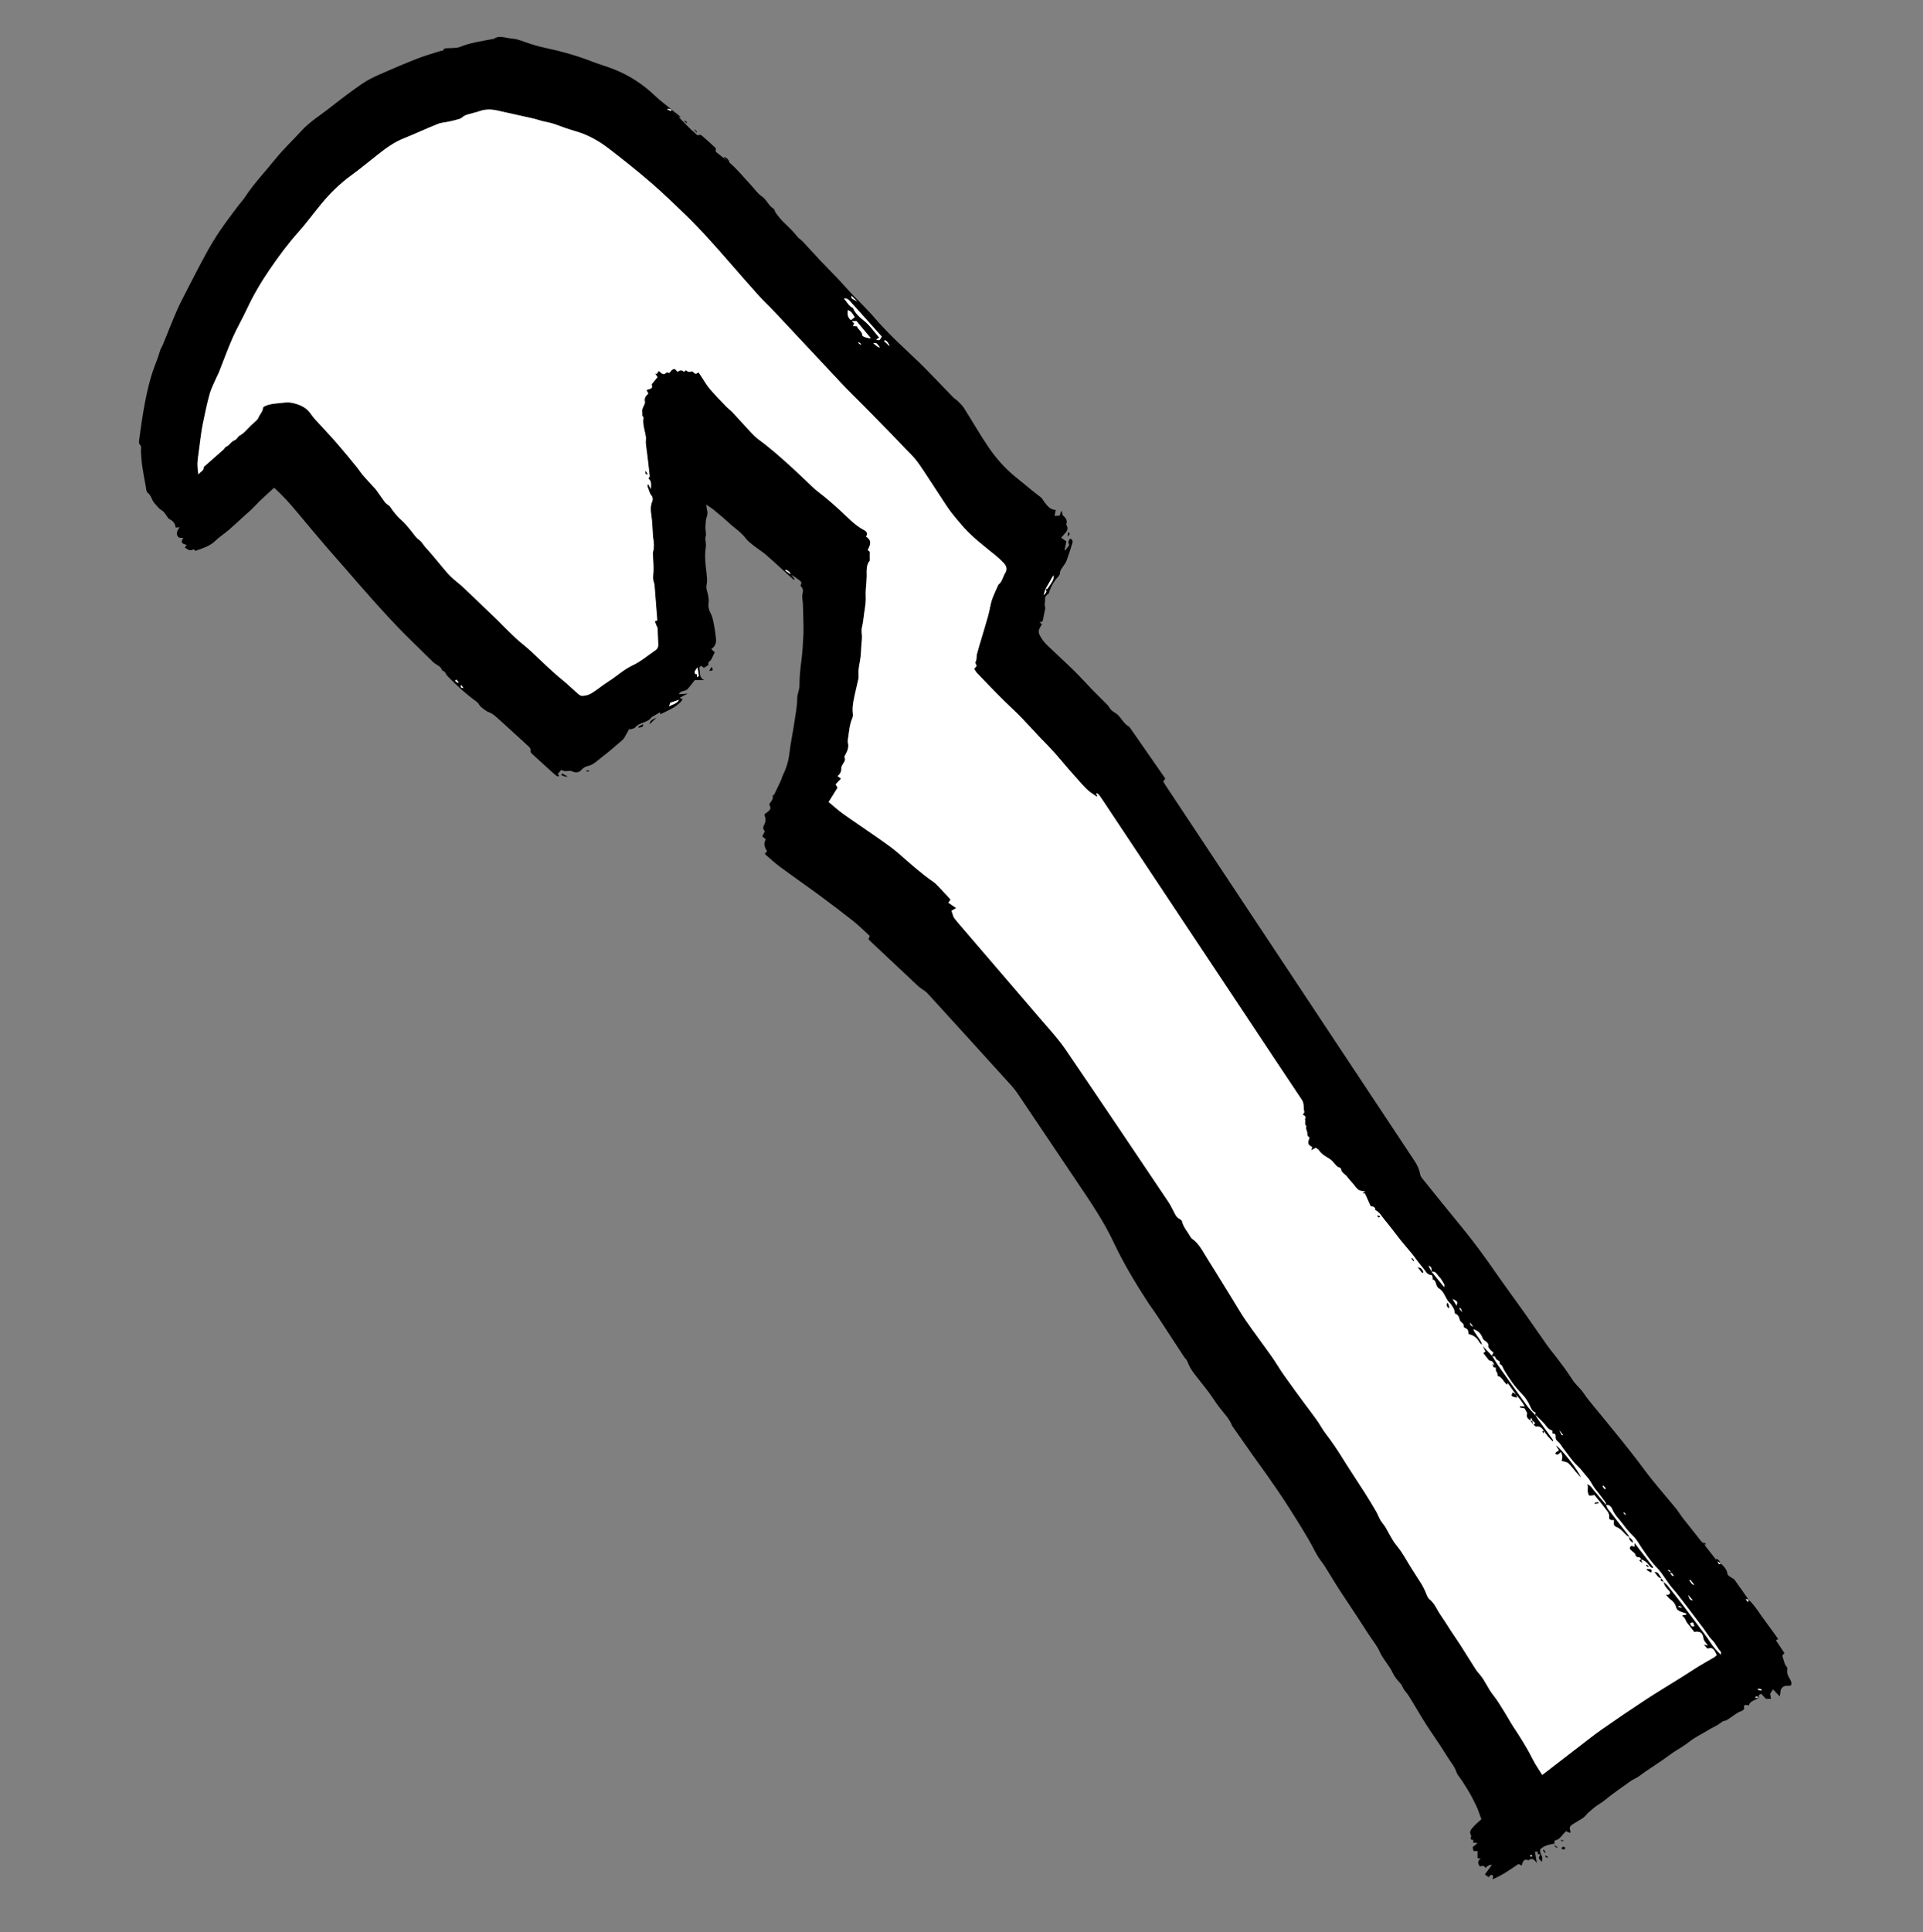 <?xml version="1.0" encoding="utf-8"?>
<!-- Generator: Adobe Illustrator 26.5.0, SVG Export Plug-In . SVG Version: 6.00 Build 0)  -->
<svg version="1.1" id="Vrstva_1" xmlns="http://www.w3.org/2000/svg" xmlns:xlink="http://www.w3.org/1999/xlink" x="0px" y="0px"
	 viewBox="0 0 478.32 480.48" style="enable-background:new 0 0 478.32 480.48;" xml:space="preserve">
<rect x="0" y="0" width="478.32" height="480.48" fill="#808080" stroke="none"/>
<style type="text/css">
	.st0{fill:#FFFFFF;}
</style>
<g>
	<path d="M437.45,422.16c0.12-0.09,0.24-0.17,0.36-0.26c-0.82,0.94-2.4,0.79-2.81,2.17c-0.38-0.04-0.68-0.14-0.93-0.07
		c-0.19,0.06-0.38,0.23-0.26,0.63c0.11,0.38-0.18,0.72-0.78,0.91c-0.87,0.27-1.61,0.95-2.41,1.46c-0.7,0.45-1.34,1-1.98,0.96
		c-0.62,0.43-1.03,0.76-1.48,1.03c-0.65,0.38-1.34,0.67-1.98,1.07c-1.68,1.05-3.5,1.86-5.07,3.12c-1.23,0.99-2.65,1.75-3.97,2.63
		c-0.91,0.62-1.78,1.3-2.69,1.92c-1.44,0.98-2.89,1.93-4.33,2.91c-0.52,0.36-1.01,0.76-1.54,1.12c-0.36,0.24-0.75,0.44-1.13,0.65
		c-0.21,0.11-0.44,0.19-0.63,0.33c-1.58,1.12-3.17,2.24-4.73,3.39c-1.11,0.81-2.13,1.77-3.3,2.48c-0.99,0.6-1.82,1.35-2.68,2.09
		c-0.29,0.25-0.51,0.59-0.79,0.86c-0.22,0.22-0.46,0.44-0.73,0.61c-0.77,0.48-1.55,0.94-2.33,1.41c-0.64,0.38-1.05,0.84-0.66,1.65
		c0.06,0.12-0.01,0.3-0.03,0.56c-0.38-0.16-0.68-0.29-1.02-0.43c-0.97,0.76-1.45,2.12-2.87,2.32c0,0.31,0,0.57,0,0.76
		c-1.29,0.25-2.53,0.39-3.58,1.45c-0.08,0.49,0.06,1.08,0.43,1.71c0.2,0.33,0.03,0.88,0.03,1.37c-0.92-0.8-0.93-0.82-0.47-1.81
		c-0.23-0.06-0.44-0.12-0.65-0.18c0.03-0.16,0.06-0.31,0.11-0.53c-0.24,0-0.46,0-0.75,0c0.15,0.9,0.3,1.78,0.48,2.82
		c-0.61-0.78-1.19-1.42-2.1-0.67c-1.24-0.56-1.38,0.48-1.69,1.29c-0.3-0.14-0.54-0.26-0.78-0.38c-2.01,1.36-4.01,2.78-6.44,3.81
		c0.06-0.35,0.1-0.58,0.14-0.83c-0.5-0.61-0.77-0.07-1.11,0.3c-0.32-0.22-0.63-0.44-0.95-0.68c0.59-0.81,1.13-1.55,1.76-2.41
		c-0.72,0.01-1.17,0.3-1.62,0.83c-0.31-0.77-0.86-0.54-1.38-0.41c-0.52-0.68-0.68-1.31,0.21-1.96c-0.34-0.03-0.51-0.04-0.8-0.07
		c0-0.56,0-1.13,0-1.79c-0.36,0-0.69,0-1,0c-0.06-0.26-0.12-0.54-0.22-0.97c0.24-0.19,0.64-0.53,1.23-1.01
		c-0.53-0.07-0.82-0.11-1.15-0.16c0.03-0.16,0.06-0.34,0.11-0.59c-0.2-0.06-0.41-0.12-0.61-0.18c-0.02-0.07-0.06-0.14-0.06-0.21
		c0.02-0.28,0.18-0.62,0.07-0.81c-0.55-0.93,0.09-1.53,0.59-2.1c0.57-0.66,1.27-1.21,2.01-1.91c-0.17-0.44-0.37-0.9-0.52-1.37
		c-0.42-1.35-1.07-2.58-1.71-3.83c-0.76-1.49-1.65-2.88-2.55-4.27c-0.32-0.5-0.7-0.95-1.03-1.44c-0.15-0.22-0.3-0.46-0.38-0.71
		c-0.26-0.8-0.66-1.51-1.15-2.2c-1.01-1.42-1.89-2.93-2.85-4.39c-1.24-1.89-2.55-3.74-3.76-5.64c-1.13-1.78-2.17-3.62-3.27-5.41
		c-0.56-0.91-1.11-1.84-1.81-2.64c-0.51-0.58-0.65-1.34-1.15-1.88c-0.73-0.78-1.42-1.59-1.88-2.58c-0.87-1.9-2.42-3.37-3.27-5.32
		c-0.63-1.44-1.7-2.68-2.56-4.02c-1.13-1.74-2.25-3.48-3.39-5.21c-1.39-2.12-2.82-4.22-4.2-6.35c-0.8-1.23-1.54-2.5-2.32-3.74
		c-0.68-1.07-1.31-2.19-2.09-3.19c-1.3-1.68-2.08-3.64-3.16-5.45c-0.61-1.03-1.22-2.06-1.85-3.08c-1.35-2.16-2.69-4.32-4.08-6.46
		c-1.02-1.57-2.1-3.1-3.16-4.64c-0.4-0.59-0.8-1.18-1.22-1.76c-1.19-1.66-2.4-3.32-3.58-4.99c-1.64-2.32-3.26-4.64-4.89-6.97
		c-0.07-0.1-0.16-0.19-0.2-0.3c-0.69-1.83-2.1-3.15-3.24-4.67c-0.87-1.14-1.63-2.37-2.47-3.53c-0.67-0.92-1.42-1.79-2.1-2.69
		c-1.18-1.56-2.58-3.02-3.24-4.96c-0.17-0.5-0.64-0.9-0.95-1.36c-2.25-3.43-4.48-6.88-6.74-10.3c-0.72-1.1-1.53-2.14-2.24-3.24
		c-3.11-4.79-6.05-9.68-8.48-14.85c-2.45-5.19-5.66-9.92-8.86-14.66c-5.01-7.42-9.98-14.87-14.99-22.3
		c-0.47-0.69-0.99-1.36-1.55-1.98c-6.96-7.67-13.92-15.34-20.91-22.99c-0.39-0.43-0.92-0.72-1.39-1.07
		c-0.25-0.19-0.54-0.35-0.77-0.56c-4.05-3.8-8.1-7.61-12.15-11.42c-0.12-0.11-0.21-0.23-0.36-0.4c0.11-0.28,0.22-0.56,0.32-0.8
		c-1.35-1.23-2.6-2.5-3.99-3.61c-2.75-2.18-5.54-4.3-8.37-6.38c-3.37-2.48-6.82-4.87-10.18-7.36c-1.24-0.92-2.36-2-3.58-3.05
		c0.16-0.19,0.34-0.42,0.56-0.69c-0.53-0.9-1.01-1.83-0.29-2.91c-0.28-0.24-0.54-0.47-0.88-0.76c0.21-0.42,0.41-0.83,0.65-1.31
		c-0.63-0.46-0.43-1.14-0.15-1.65c0.42-0.79,0.35-1.51,0.01-2.51c0.27-0.21,0.63-0.45,0.95-0.73c0.69-0.59,0.72-0.83,0.28-1.73
		c0.25-0.71,1.1-1.18,0.83-2.12c-0.03-0.1,0.36-0.28,0.45-0.47c0.6-1.21,1.17-2.44,1.74-3.67c0.1-0.21,0.1-0.47,0.21-0.68
		c0.87-1.78,1.52-3.61,1.75-5.61c0.3-2.56,0.84-5.1,1.22-7.65c0.31-2.08,0.74-4.16,0.75-6.25c0.01-1.13,0.57-2.05,0.56-3.15
		c-0.03-2.13,0.23-4.24,0.5-6.36c0.27-2.12,0.38-4.26,0.48-6.39c0.06-1.5-0.02-3-0.04-4.5c-0.02-1.11-0.04-2.22-0.11-3.32
		c-0.05-0.77-0.28-1.51-0.05-2.32c0.15-0.53,0.15-1.2-0.35-1.68c-0.08-0.08-0.21-0.25-0.18-0.29c0.66-0.98-0.32-1.24-0.77-1.65
		c-0.48-0.44-1.09-0.73-1.65-1.09c-0.15-0.67-0.68-0.91-1.17-1.2c-0.05,0.07-0.11,0.14-0.16,0.2c0.45,0.32,0.91,0.64,1.36,0.96
		c0.3,0.4,0.61,0.8,0.91,1.2c-0.06,0.06-0.12,0.12-0.18,0.18c-0.53-0.47-1.06-0.94-1.59-1.42c-1.77-1.6-3.51-3.24-5.33-4.8
		c-0.98-0.84-2.1-1.53-3.12-2.33c-0.69-0.54-1.41-1.09-1.93-1.78c-1.19-1.58-2.88-2.61-4.28-3.94c-1.21-1.14-2.52-2.18-3.8-3.24
		c-0.49-0.4-1.04-0.72-1.73-1.19c0.08,0.59,0.09,0.98,0.2,1.35c0.18,0.6,0.11,1.12-0.1,1.72c-0.25,0.72-0.22,1.54-0.3,2.32
		c-0.09,0.89,0.31,1.78,0.01,2.69c-0.12,0.35,0.03,0.79,0.05,1.18c0.02,0.44,0.1,0.89,0.03,1.31c-0.35,2.06-0.1,4.11,0.14,6.16
		c0.12,1.06,0.28,2.1,0.05,3.18c-0.1,0.48-0.04,1.04,0.1,1.52c0.29,1.03,0.54,2.01,0.38,3.13c-0.1,0.7,0.06,1.56,0.4,2.19
		c0.73,1.34,0.89,2.79,1.15,4.23c0.13,0.7,0.18,1.42,0.28,2.13c0.16,1.1-0.05,2.07-1.14,2.8c0.29,0.27,0.53,0.5,0.85,0.8
		c-0.3,0.62-0.58,1.3-0.95,1.92c-0.21,0.36-0.86,0.45-0.56,1.12c0.03,0.08-0.5,0.44-0.8,0.63c-0.27,0.16-0.48,0.25-0.79-0.11
		c-0.28-0.32-0.82,0.02-0.7,0.52c0.23,0.96-0.15,2.23,1.18,2.84c-0.75,0-1.5,0-2.34,0c-0.52,0.66-1.11,1.48-1.78,2.22
		c-0.24,0.26-0.68,0.41-1.05,0.48c-0.55,0.11-0.95,0.34-1.12,0.81c0.64-0.04,1.29-0.09,2.19-0.15c-0.77,0.4-1.3,0.68-2,1.04
		c0.34,0.16,0.47,0.22,0.75,0.36c-0.21,0.28-0.39,0.63-0.66,0.86c-0.57,0.48-1.16,0.96-1.81,1.33c-0.99,0.56-2.03,1.03-3.09,1.56
		c0-0.2,0-0.31,0-0.43c-0.08,0-0.16-0.02-0.21,0c-0.48,0.27-0.95,0.55-1.42,0.84c-0.2,0.12-0.46,0.19-0.58,0.36
		c-0.54,0.75-1.36,1.04-2.17,1.33c-0.7,0.25-1.35,0.52-1.86,1.15c-0.26,0.31-0.85,0.35-1.3,0.51c-0.05-0.07-0.09-0.13-0.14-0.2
		c-0.42,0.75-0.83,1.51-1.27,2.26c-0.14,0.24-0.33,0.46-0.54,0.63c-1.66,1.4-3.27,2.86-5,4.16c-1.12,0.84-2.1,1.94-3.59,2.26
		c-0.55,0.12-1.12,0.48-1.5,0.9c-0.76,0.84-1.54,0.76-2.45,0.38c-0.27-0.11-0.61-0.12-0.9-0.07c-0.66,0.12-1.26,0.05-1.69-0.28
		c-0.3,0.34-0.56,0.65-0.89,1.02c0.01,0.01,0.17,0.21,0.4,0.49c-0.24,0.04-0.48,0.15-0.59,0.08c-0.45-0.33-0.86-0.7-1.27-1.07
		c-1.6-1.45-3.19-2.9-4.78-4.35c-0.32-0.29-0.65-0.54-0.51-1.11c0.06-0.22-0.2-0.59-0.41-0.79c-1.33-1.25-2.68-2.46-4.03-3.69
		c-1.2-1.1-2.39-2.21-3.61-3.28c-0.67-0.59-1.27-1.22-2.17-1.55c-0.79-0.28-1.48-0.88-2.15-1.42c-0.37-0.3-0.54-0.85-0.91-1.13
		c-2.63-1.93-5.05-4.09-7.32-6.43c-0.26-0.27-0.43-0.63-0.65-0.95c-0.08-0.11-0.17-0.23-0.28-0.31c-0.16-0.11-0.45-0.15-0.49-0.28
		c-0.35-1.09-1.49-1.29-2.19-1.99c-0.73-0.74-1.49-1.44-2.23-2.17c-2.18-2.15-4.39-4.28-6.52-6.48c-2.09-2.17-4.12-4.4-6.13-6.65
		c-2.6-2.91-5.15-5.87-7.71-8.81c-1.44-1.65-2.9-3.28-4.32-4.94c-2.35-2.76-4.7-5.54-7.02-8.33c-1.73-2.08-3.53-4.09-5.65-6.01
		c-1.65,1.55-3.37,2.99-4.87,4.63c-0.87,0.95-1.85,1.72-2.78,2.58c-1.2,1.11-2.4,2.22-3.64,3.29c-1.09,0.93-2.32,1.71-3.35,2.71
		c-1.28,1.25-2.87,1.75-4.47,2.32c-0.25,0.09-0.5,0.29-0.72-0.07c-0.05-0.08-0.24-0.16-0.3-0.12c-0.83,0.52-1.42-0.04-2.1-0.48
		c0.16-0.22,0.31-0.43,0.47-0.64c-1.39-0.4-1.49-0.59-0.84-1.79c-0.64,0.12-1.26,0.05-1.5-0.54c-0.29-0.71,0.08-1.36,0.59-2.06
		c-0.38,0.04-0.65,0.06-0.98,0.09c-0.11-0.93-0.59-1.61-1.41-2.03c-0.14-0.07-0.3-0.15-0.39-0.26c-0.54-0.67-0.94-1.56-1.63-1.97
		c-0.79-0.48-1.24-1.14-1.82-1.78c-0.73-0.8-0.79-1.96-1.73-2.63c-0.35-0.25-0.36-1.02-0.46-1.56c-0.33-1.76-0.66-3.53-0.92-5.3
		c-0.16-1.1-0.17-2.23-0.28-3.34c-0.06-0.62,0.29-1.26-0.35-1.87c-0.27-0.26-0.09-1.06-0.02-1.6c0.68-5.03,1.42-10.04,2.81-14.93
		c0.5-1.76,1.21-3.45,1.82-5.17c0.21-0.6,0.36-1.22,0.58-1.81c0.15-0.4,0.41-0.75,0.57-1.14c1.15-2.8,2.24-5.62,3.44-8.39
		c0.75-1.74,1.64-3.43,2.51-5.13c1.62-3.15,3.24-6.31,4.94-9.41c1.03-1.89,2.15-3.74,3.36-5.52c1.39-2.05,2.9-4.01,4.38-6
		c0.6-0.8,1.3-1.53,1.84-2.36c2.22-3.37,5.01-6.29,7.53-9.42c2-2.48,4.34-4.67,6.49-7.03c2.14-2.35,4.87-3.97,7.32-5.92
		c2.5-1.98,5.05-3.91,7.67-5.72c1.43-0.99,3.03-1.76,4.63-2.47c3.06-1.36,6.15-2.66,9.27-3.88c1.84-0.72,3.76-1.27,5.65-1.86
		c0.25-0.08,0.54-0.01,0.7-0.2c0.16-0.16,0.32-0.44,0.5-0.47c0.59-0.07,1.2-0.03,1.79-0.08c0.63-0.05,1.31-0.03,1.88-0.26
		c2.58-1.07,5.31-1.42,8.01-1.95c0.16-0.03,0.35-0.01,0.47-0.09c1.07-0.77,2.21-0.43,3.35-0.22c0.39,0.07,0.78,0.14,1.18,0.17
		c1.04,0.08,1.98,0.41,2.96,0.77c1.75,0.64,3.56,1.17,5.39,1.56c3.95,0.84,7.82,1.93,11.58,3.4c1.78,0.69,3.64,1.2,5.41,1.91
		c3.78,1.51,7.15,3.67,10.1,6.49c1.29,1.24,2.75,2.3,4.14,3.45c-0.3-0.03-0.59-0.07-0.89-0.1c-0.01,0.06-0.02,0.13-0.03,0.19
		c0.31,0.11,0.63,0.22,0.94,0.33c0.59,0.49,1.19,0.98,1.78,1.47c0.83,0.84,1.65,1.69,2.48,2.52c0.42,0.42,0.83,0.86,1.31,1.2
		c0.46,0.32,0.72,1.12,1.56,0.73c0.14-0.06,0.47,0.23,0.68,0.4c0.87,0.76,1.74,1.51,2.57,2.31c0.34,0.32,0.92,0.57,0.61,1.25
		c-0.04,0.09,0.17,0.34,0.32,0.46c0.79,0.66,1.6,1.3,2.4,1.94c0.29,0.22,0.57,0.44,0.86,0.66c1.96,1.68,3.55,3.71,5.32,5.58
		c0.85,0.9,1.55,2.01,2.55,2.66c1.27,0.83,1.7,2.36,2.99,3.13c0.28,0.16,0.3,0.71,0.53,1.01c0.58,0.76,1.15,1.54,1.83,2.2
		c1.25,1.21,2.51,2.38,3.58,3.76c0.33,0.43,0.85,0.7,1.23,1.1c1.52,1.62,3.01,3.26,4.52,4.88c0.65,0.69,1.32,1.36,1.97,2.04
		c0.85,0.88,1.72,1.75,2.56,2.65c1.16,1.25,2.29,2.52,3.45,3.77c0.48,0.52,1,1,1.5,1.51c1.07,1.11,2.16,2.22,3.21,3.36
		c0.83,0.9,1.6,1.87,2.45,2.76c1.22,1.3,2.46,2.58,3.74,3.82c1.92,1.86,3.89,3.66,5.81,5.51c1.15,1.11,2.24,2.26,3.35,3.4
		c1.66,1.71,3.3,3.44,4.97,5.15c0.33,0.34,0.77,0.56,1.1,0.89c0.55,0.56,1.15,1.1,1.57,1.76c2.05,3.23,3.95,6.57,6.1,9.73
		c1.93,2.84,4.22,5.41,6.93,7.57c1.31,1.04,2.59,2.12,3.89,3.18c0.71,0.57,1.43,1.14,2.16,1.68c0.35,0.26,0.5,0.65,0.74,0.96
		c0.77,1.02,1.52,2.17,3,2.22c-0.1,0.46-0.2,0.92-0.31,1.48c0.54-0.03,0.88-0.06,1.29-0.08c0.11-0.35,0.22-0.72,0.34-1.08
		c0.06-0.01,0.12-0.02,0.18-0.03c0.11,0.39,0.1,0.91,0.35,1.13c0.71,0.62,1.11,1.25,0.74,2.19c0.45,0.65,0.44,1.3-0.05,1.91
		c-0.4,0.49-0.83,0.95-1.2,1.38c0.39,0.27,0.87,0.6,1.3,0.9c-0.16,0.77-0.3,1.45-0.45,2.12c0.06,0.04,0.13,0.08,0.19,0.11
		c0.32-0.42,0.64-0.84,0.99-1.32c-0.3-0.53-0.32-1.08,0.23-1.58c0.62,0.23,0.68,0.69,0.49,1.25c-0.44,1.36-0.85,2.72-1.34,4.06
		c-0.2,0.55-0.54,1.07-0.89,1.55c-0.4,0.55-0.8,1.06-0.84,1.79c-0.01,0.25-0.18,0.54-0.36,0.74c-1.11,1.18-1.9,2.54-2.35,4.1
		c-0.02,0.07-0.07,0.15-0.12,0.2c-0.51,0.39-0.95,0.72-0.86,1.54c0.06,0.53-0.2,1.05,0,1.67c0.16,0.51-0.12,1.16-0.21,1.75
		c-0.05,0.31-0.13,0.62-0.19,0.94c-0.1,0.54,0.01,1.19-0.99,1.17c0.32,0.26,0.43,0.36,0.63,0.52c-0.23,0.41-0.53,0.81-0.7,1.27
		c-0.11,0.3-0.15,0.71-0.04,1c0.47,1.18,1.23,2.19,2.15,3.06c2.16,2.07,4.38,4.08,6.52,6.17c1.59,1.56,3.08,3.23,4.64,4.84
		c1.19,1.22,2.41,2.41,3.62,3.63c0.17,0.17,0.34,0.35,0.45,0.56c0.36,0.7,0.91,1.14,1.6,1.53c0.59,0.33,1.07,0.93,1.5,1.5
		c0.52,0.7,1.03,1.39,1.81,1.83c0.16,0.09,0.29,0.27,0.41,0.43c2.9,4.17,5.79,8.34,8.71,12.54c-0.16,0.24-0.3,0.47-0.5,0.78
		c0.21,0.33,0.43,0.7,0.67,1.06c19.68,29.69,39.37,59.37,59.05,89.06c0.93,1.4,1.85,2.8,2.78,4.2c0.67,1.01,1.18,2.08,1.39,3.29
		c0.06,0.37,0.28,0.75,0.52,1.04c3.25,4.04,6.51,8.08,9.8,12.09c2.99,3.64,5.77,7.43,8.45,11.3c2.34,3.38,4.79,6.68,7.17,10.03
		c1.91,2.7,3.77,5.43,5.68,8.13c0.69,0.98,1.47,1.89,2.2,2.84c1.42,1.86,2.83,3.73,4.09,5.71c0.63,0.99,1.56,1.8,2.32,2.72
		c0.4,0.49,0.73,1.04,1.11,1.55c0.4,0.54,0.82,1.06,1.25,1.58c2.47,3.02,4.95,6.02,7.4,9.05c1.35,1.67,2.67,3.37,3.99,5.07
		c1.26,1.63,2.44,3.31,3.74,4.91c1.93,2.39,3.95,4.71,5.9,7.08c0.6,0.74,1.08,1.57,1.66,2.33c1.2,1.54,2.43,3.06,3.64,4.58
		c0.35,0.44,0.66,0.9,1.03,1.32c0.2,0.22,0.49,0.35,0.75,0.51c0,0-0.04-0.05-0.04-0.05c0.14,0.28,0.23,0.59,0.41,0.83
		c0.89,1.16,1.81,2.3,2.71,3.45c0.09,0.06,0.18,0.11,0.28,0.17c0.08,0.18,0.15,0.36,0.23,0.53c0.16,0.32,0.34,0.24,0.52,0.02
		l-0.02,0.02c0.78,0.73,1.51,1.46,1.67,2.62c0.04,0.32,0.55,0.59,0.87,0.84c0.27,0.21,0.67,0.29,0.85,0.54
		c1.18,1.63,2.33,3.29,3.48,4.94c-0.15-0.02-0.3-0.05-0.62-0.1c0.26,0.31,0.39,0.46,0.63,0.74c0.02-0.3,0.03-0.44,0.05-0.57
		c1.68,1.55,2.77,3.57,4.15,5.36c1.09,1.42,2.1,2.9,3.19,4.41c-0.2,0.11-0.35,0.19-0.57,0.31c0.72,1.07,1.43,2.14,2.14,3.21
		c-0.66,0.6-0.6,0.58-0.28,1.5c0.23,0.67,0.31,1.38,0.86,1.91c0.13,0.13,0.14,0.46,0.11,0.68c-0.12,0.84,0.14,1.55,0.59,2.22
		c0.15,0.23,0.28,0.49,0.36,0.75c0.26,0.85-0.04,1.17-0.94,1.06c-0.93-0.11-1.73,0.65-1.71,1.6c0.01,0.26-0.08,0.51-0.17,1.04
		c-0.65-0.69-1.15-1.21-1.68-1.77c-0.1,0.15-0.66,1.03-0.7,1.11c0.05,0.34,0.12,0.76,0.2,1.26c-0.44,0-0.81,0-1.25,0
		c-0.35-0.37-0.77-0.82-1.16-1.24C437.39,421.37,437.42,421.77,437.45,422.16c-0.51-0.36-0.51-0.36-0.95,0
		C436.86,422.16,437.15,422.16,437.45,422.16z M415.44,390.99c0.09-0.45-0.17-0.6-0.63-0.56c0.22,0.18,0.44,0.36,0.66,0.54
		c0.18,0.38,0.22,0.9,0.86,0.96C416,391.29,416,391.29,415.44,390.99z M260.03,146.51c0.18-0.04,0.44-0.02,0.52-0.13
		c0.44-0.61,0.85-1.24,1.24-1.88c0.27-0.43,0.32-1,0.22-1.43C261.39,144.16,260.71,145.33,260.03,146.51
		c-0.15,0.49-0.3,0.97-0.45,1.46c0.35-0.25,0.6-0.55,0.71-0.89C260.35,146.93,260.13,146.7,260.03,146.51z M356.09,316.24
		c-0.05-1.14-0.05-1.15-0.77-1.51C355.61,315.29,355.85,315.77,356.09,316.24c1.01,1.23,2.02,2.46,3.13,3.82
		c0-0.35,0.07-0.57-0.01-0.71c-0.4-0.66-0.76-1.4-1.31-1.92C357.39,316.95,357.1,315.98,356.09,316.24z M368.68,334.57l0.02-0.04
		c-0.26-0.24-0.61-0.43-0.77-0.73c-0.61-1.11-1.52-1.79-2.67-1.99c-0.09-0.45-0.07-0.87-0.27-1.13c-0.21-0.28-0.62-0.4-0.95-0.6
		c-0.02-0.83-0.05-0.8-0.57-1.23c-0.22-0.18-0.41-0.47-0.47-0.74c-0.15-0.79-0.58-1.28-1.13-1.39c-0.13-0.54-0.15-0.96-0.34-1.29
		c-0.28-0.51-0.6-1.04-1.02-1.44c-1.09-1.04-1.24-2.76-2.66-3.57c-0.28-0.16-0.49-0.54-0.61-0.86c-0.21-0.55-0.23-1.19-0.96-1.37
		c-0.03-0.01,0.06-0.31,0.02-0.45c-0.06-0.23-0.17-0.62-0.27-0.63c-1.15-0.03-1.5-1.04-2.08-1.72c-0.97-1.14-1.82-2.38-2.76-3.55
		c-0.92-1.14-1.91-2.23-2.82-3.37c-1.36-1.7-2.63-3.48-4.04-5.14c-0.7-0.82-1.19-1.88-2.26-2.36c0-0.88-0.7-0.9-1.18-1
		c-0.48-1.07-0.92-2.07-1.4-3.13c-0.08-0.01-0.29-0.04-0.66-0.1c0.31-0.16,0.46-0.25,0.71-0.38c-0.72-0.18-1.31-0.17-1.67-0.45
		c-0.55-0.42-0.95-1.05-1.41-1.59c-0.47-0.54-0.97-1.06-1.39-1.63c-0.5-0.69-1.45-1.03-1.57-2.02c-0.01-0.09-0.13-0.22-0.22-0.24
		c-0.91-0.2-1.28-1.03-1.86-1.6c-0.22-0.22-0.45-0.43-0.71-0.6c-0.96-0.61-1.99-1.11-2.65-2.12c-0.18-0.28-0.54-0.44-0.81-0.65
		c-0.37,0.2-0.67,0.36-1.14,0.6c0.12-0.38,0.19-0.57,0.25-0.77c-1.14-0.66-1.22-0.92-0.66-2.37c-0.34-0.22-0.63-0.47-0.57-1.01
		c0.06-0.6-0.54-1.16-0.21-1.83c-0.65-0.47-0.1-1.21-0.39-1.77c0.52-0.68-0.2-0.84-0.53-1.13c0.16-0.24,0.43-0.48,0.39-0.63
		c-0.27-1,0.03-2.07-0.62-3.04c-4.57-6.81-9.09-13.65-13.62-20.47c-12.04-18.12-24.08-36.23-36.12-54.35
		c-0.29-0.43-0.6-0.84-0.94-1.24c-0.08-0.1-0.29-0.08-0.54-0.14c0.17,0.29,0.27,0.47,0.37,0.64c-0.05,0.06-0.11,0.12-0.16,0.18
		c-0.63-0.44-1.3-0.84-1.89-1.33c-0.61-0.5-1.16-1.08-1.7-1.66c-1.15-1.26-2.29-2.55-3.41-3.84c-1.23-1.41-2.4-2.87-3.66-4.27
		c-1.12-1.24-2.31-2.41-3.46-3.62c-1.45-1.54-2.87-3.1-4.33-4.63c-1.44-1.52-3-2.91-4.49-4.38c-2.3-2.26-4.52-4.6-6.76-6.92
		c-0.32-0.33-0.54-0.75-0.79-1.1c0.28-0.34,0.48-0.57,0.62-0.75c-0.13-0.39-0.4-0.79-0.3-0.95c0.41-0.62,0.2-1.32,0.36-1.94
		c0.59-2.26,1.33-4.48,1.97-6.72c0.49-1.72,1.05-3.44,1.36-5.2c0.34-1.95,1.26-3.64,2.02-5.41c0.98-0.7,1.08-1.92,1.67-2.85
		c0.59-0.92,0.37-1.77-0.33-2.5c-0.63-0.66-1.29-1.3-2-1.88c-2.96-2.43-6.06-4.71-8.54-7.66c-0.87-1.04-1.77-2.06-2.59-3.14
		c-0.76-1-1.43-2.07-2.13-3.12c-1.21-1.83-2.4-3.68-3.61-5.51c-1.35-2.03-2.6-4.12-4.35-5.86c-1.67-1.66-3.25-3.4-4.9-5.08
		c-3.2-3.26-6.38-6.55-9.63-9.76c-1.98-1.96-3.86-4.02-5.77-6.05c-4.59-4.89-9.16-9.79-13.75-14.67c-1.17-1.24-2.43-2.38-3.57-3.65
		c-2.43-2.7-4.81-5.44-7.2-8.17c-3.72-4.27-7.46-8.53-11.55-12.46c-2.73-2.63-5.47-5.26-8.34-7.73c-3.26-2.81-6.64-5.49-10.04-8.12
		c-2.5-1.94-5.22-3.55-8.29-4.45c-1.82-0.53-3.62-1.14-5.39-1.82c-1.02-0.39-2.14-0.53-3.21-0.8c-0.66-0.17-1.29-0.42-1.95-0.57
		c-3.04-0.69-6.08-1.34-9.12-2.03c-1.47-0.33-2.9-0.38-4.35,0.11c-1.09,0.37-2.22,0.61-3.32,0.94c-0.29,0.09-0.56,0.27-0.82,0.43
		c-0.29,0.18-0.53,0.46-0.84,0.56c-0.83,0.26-1.69,0.47-2.54,0.66c-1.01,0.23-2.08,0.27-3.02,0.65c-2.85,1.14-5.63,2.45-8.48,3.59
		c-2.38,0.95-4.39,2.43-6.37,3.99c-2.23,1.75-4.4,3.57-6.7,5.24c-2.74,1.99-5.13,4.33-7.27,6.92c-1.96,2.36-3.75,4.86-5.8,7.13
		c-2.62,2.92-4.93,6.06-7.14,9.29c-2.14,3.13-4.06,6.4-5.67,9.84c-1.13,2.42-2.49,4.73-3.56,7.17c-1.24,2.8-2.27,5.7-3.4,8.55
		c-0.15,0.37-0.36,0.7-0.51,1.07c-0.61,1.43-1.37,2.81-1.79,4.29c-0.69,2.45-1.19,4.96-1.71,7.45c-0.27,1.28-0.43,2.58-0.61,3.87
		c-0.24,1.7-0.45,3.4-0.67,5.09c-0.15,1.17,0,2.31,0.16,3.62c0.56-0.68,1.35-0.91,1.32-1.75c0-0.11,0.19-0.24,0.31-0.35
		c1.54-1.36,3.08-2.71,4.62-4.07c0.23-0.21,0.37-0.6,0.62-0.69c0.9-0.33,1.26-1.37,2.2-1.65c0.26-0.08,0.45-0.38,0.66-0.59
		c0.16-0.16,0.28-0.41,0.47-0.51c1.14-0.58,1.89-1.61,2.78-2.47c0.31-0.3,0.67-0.56,0.97-0.87c0.36-0.36,0.83-0.69,0.99-1.13
		c0.3-0.85,1.08-1.46,1.13-2.44c0.01-0.18,0.35-0.4,0.58-0.5c1.55-0.67,3.24-0.61,4.87-0.84c0.8-0.11,1.68,0.01,2.46,0.23
		c1.51,0.41,2.91,1.08,3.87,2.41c0.37,0.51,0.74,1.03,1.16,1.5c1.5,1.65,3.05,3.26,4.53,4.92c1.24,1.4,2.43,2.84,3.64,4.27
		c0.79,0.94,1.57,1.89,2.34,2.86c0.51,0.63,0.94,1.32,1.47,1.94c0.81,0.95,1.68,1.86,2.52,2.78c0.25,0.28,0.52,0.54,0.74,0.84
		c0.72,1,1.42,2.02,2.15,3.02c0.16,0.22,0.4,0.37,0.6,0.55c0.24,0.2,0.54,0.35,0.71,0.6c0.83,1.26,1.75,2.42,2.91,3.42
		c0.81,0.7,1.47,1.57,2.17,2.39c0.69,0.81,1.21,1.76,2.12,2.41c0.7,0.49,1.08,1.31,1.67,1.94c1.53,1.64,2.91,3.43,4.37,5.14
		c0.64,0.75,1.27,1.52,1.99,2.19c0.98,0.92,2.07,1.71,3.05,2.63c2.97,2.81,5.9,5.65,8.85,8.48c0.17,0.17,0.32,0.35,0.49,0.52
		c1.24,1.22,2.46,2.48,3.74,3.65c1.23,1.13,2.59,2.13,3.81,3.28c2.58,2.43,5.1,4.94,7.87,7.17c1.11,0.9,2.12,1.91,3.2,2.84
		c0.45,0.38,0.97,0.95,1.46,0.95c0.79,0.01,1.69-0.22,2.37-0.64c1.49-0.91,2.83-2.07,4.32-3c2.01-1.26,3.72-2.92,5.94-3.95
		c2.04-0.95,3.79-2.49,5.68-3.76c0.61-0.41,0.71-0.97,0.66-1.66c-0.09-1.26-0.08-2.53-0.14-3.79c-0.01-0.15-0.15-0.3-0.21-0.46
		c-0.17-0.42-0.33-0.84-0.5-1.28c0.21-0.07,0.35-0.12,0.62-0.22c-0.22-2.83-0.44-5.7-0.67-8.57c-0.02-0.28-0.04-0.57-0.15-0.82
		c-0.38-0.94-0.17-1.88-0.13-2.83c0.05-1.21-0.07-2.44-0.11-3.66c-0.01-0.38-0.11-0.79,0-1.14c0.33-1.1,0.26-2.19,0.06-3.3
		c-0.06-0.35-0.08-0.7-0.1-1.06c-0.08-1.27-0.11-2.54-0.26-3.8c-0.17-1.49-0.54-2.96,0.12-4.44c0.16-0.37,0.11-1.06-0.15-1.34
		c-0.61-0.66-0.67-1.51-1.01-2.25c-0.07-0.16,0.01-0.4,0.03-0.6c0.05-0.01,0.11-0.02,0.16-0.02c0.16,0.31,0.33,0.62,0.61,1.16
		c0.05-1.12,0.23-1.99-0.62-2.58c0.13-0.25,0.35-0.46,0.33-0.65c-0.19-1.88-0.43-3.76-0.65-5.63c-0.1-0.86-0.24-1.71-0.32-2.57
		c-0.04-0.49,0.08-1.01,0.02-1.5c-0.21-1.58-0.88-3.1-0.59-4.74c0.02-0.1-0.06-0.24-0.13-0.32c-0.29-0.3-0.11-0.66-0.17-0.97
		c-0.15-0.79,0.19-1.37,0.5-2c0.11-0.23,0.2-0.54,0.15-0.77c-0.17-0.76,0.1-1.31,0.65-1.79c0.08-0.07,0.13-0.18,0.19-0.27
		c-0.16-0.29-0.31-0.54-0.47-0.82c1.51-0.46,1.51-0.46,1.32-1.43c0.52-0.64,0.98-1.2,1.45-1.79c-0.19-0.29-0.36-0.55-0.6-0.91
		c0.7,0.33,0.58-0.35,0.86-0.6c0.16,0.1,0.32,0.16,0.43,0.27c0.47,0.46,0.92,0.76,1.5,0.12c0.1-0.11,0.5,0.04,0.77,0.07
		c0.38-0.42,0.65-1.01,1.38-0.97c0.2,0.22,0.4,0.44,0.63,0.7c0.48-0.3,0.93-0.58,1.42-0.15c0.09,0.07,0.31,0.14,0.31,0.13
		c0.34-0.72,0.62-0.1,0.95,0c0.27,0.08,0.61-0.04,1.03-0.09c0.74,0.72,0.81,0.74,1.52,0.24c0.22,0.32,0.45,0.64,0.66,0.97
		c0.69,1.03,1.29,2.13,2.08,3.07c1.28,1.51,2.66,2.93,4.03,4.35c0.55,0.57,1.21,1.04,1.75,1.62c1.47,1.57,2.89,3.19,4.36,4.76
		c0.63,0.67,1.27,1.35,2,1.88c3,2.19,5.77,4.66,8.51,7.16c1.12,1.02,2.2,2.08,3.31,3.11c1.05,0.98,2.04,2.03,3.18,2.89
		c1.89,1.41,3.64,2.97,5.38,4.56c1.9,1.75,3.64,3.69,5.99,4.9c0.62,0.32,0.9,0.87,0.43,1.59c1.55,0.96,1.04,2.16,0.4,3.32
		c0.3,0.24,0.51,0.41,0.52,0.42c0,0.73,0,1.27,0,1.8c0,0.16,0.06,0.37-0.02,0.46c-0.95,1.16-0.72,2.62-0.74,3.89
		c-0.03,1.66-0.32,3.29-0.24,4.98c0.1,1.95-0.44,3.93-0.61,5.9c-0.1,1.13-0.6,2.21-0.37,3.38c0.1,0.55,0.02,1.15,0.01,1.72
		c0,0.15-0.06,0.3-0.07,0.45c-0.08,1.16-0.11,2.33-0.23,3.49c-0.15,1.42-0.59,2.8-0.53,4.25c0.02,0.47,0.05,0.96-0.05,1.42
		c-0.34,1.62-0.77,3.23-1.09,4.86c-0.19,1.01-0.37,2.06-0.3,3.08c0.04,0.59,0.16,1.15-0.09,1.71c-0.74,1.66-0.8,3.46-1.09,5.21
		c-0.04,0.27-0.1,0.58-0.03,0.83c0.32,1.13-0.08,2.09-0.6,3.05c-0.11,0.21-0.31,0.51-0.24,0.65c0.41,0.77-0.18,1.23-0.46,1.8
		c-0.14,0.28-0.35,0.6-0.33,0.88c0.08,0.86-0.33,1.48-0.92,2.02c0.35,0.24,0.62,0.43,0.86,0.6c-0.5,0.52-0.94,0.99-1.35,1.43
		c0.23,0.38,0.38,0.64,0.49,0.82c-0.77,1.23-1.48,2.37-2.23,3.57c1.29,1.06,2.43,2.11,3.69,3.01c2.83,2.01,5.73,3.92,8.57,5.92
		c1.76,1.24,3.55,2.46,5.17,3.88c2.8,2.44,5.55,4.93,8.61,7.05c0.52,0.36,0.96,0.83,1.4,1.29c0.96,1,1.9,2.03,2.87,3.08
		c-0.08,0.14-0.2,0.33-0.31,0.52c-0.08,0.1-0.15,0.19-0.23,0.29c0.59,0.4,1.18,0.81,1.95,1.33c-0.58,0.33-0.92,0.53-1.16,0.67
		c0.14,0.44,0.25,0.83,0.39,1.21c0.08,0.22,0.16,0.44,0.3,0.62c0.44,0.57,0.9,1.12,1.37,1.67c6.69,7.8,13.4,15.59,20.08,23.4
		c2.13,2.49,4.39,4.91,6.23,7.6c8.6,12.58,17.07,25.24,25.57,37.88c0.53,0.79,0.95,1.66,1.39,2.51c0.35,0.67,0.64,1.36,1.38,1.73
		c0.27,0.13,0.59,0.4,0.65,0.67c0.32,1.37,1.26,2.37,1.93,3.54c0.16,0.27,0.33,0.58,0.58,0.75c1.45,1.02,2.31,2.5,3.19,3.98
		c0.76,1.27,1.56,2.5,2.34,3.76c1.47,2.37,2.93,4.75,4.4,7.13c1.16,1.87,2.25,3.77,3.5,5.58c2.05,2.95,4.22,5.82,6.29,8.75
		c1.08,1.53,2.02,3.17,3.1,4.7c1.72,2.45,3.51,4.85,5.28,7.27c0.97,1.32,1.98,2.6,2.92,3.94c0.8,1.14,1.45,2.38,2.3,3.48
		c1.47,1.89,2.79,3.88,4.05,5.91c1.79,2.87,3.68,5.68,5.49,8.53c1,1.56,1.96,3.15,2.89,4.75c0.42,0.72,0.69,1.52,1.11,2.23
		c0.36,0.61,0.88,1.13,1.24,1.74c0.91,1.56,1.64,3.19,2.83,4.62c1.42,1.69,2.44,3.72,3.63,5.6c0.83,1.3,1.68,2.59,2.5,3.91
		c0.31,0.5,0.56,1.05,0.82,1.58c0.38,0.74,0.56,1.71,1.15,2.18c0.97,0.78,1.52,1.84,2.08,2.82c0.74,1.29,1.64,2.47,2.42,3.73
		c0.99,1.61,2.1,3.14,3.12,4.73c1.3,2.03,2.56,4.09,3.86,6.12c0.34,0.53,0.78,1,1.18,1.49c1.23,1.5,1.92,3.34,3.14,4.86
		c1.05,1.3,1.9,2.77,2.79,4.18c0.76,1.2,1.42,2.47,2.2,3.66c1.76,2.66,3.47,5.35,4.9,8.21c0.65,1.3,1.51,2.5,2.35,3.87
		c2.27-1.75,4.41-3.4,6.55-5.05c0.63-0.49,1.26-0.97,1.89-1.45c2.09-1.6,4.14-3.26,6.3-4.77c3.6-2.52,7.24-4.99,10.91-7.4
		c3.03-1.99,6.15-3.85,9.23-5.77c1.35-0.84,2.66-1.74,4.01-2.56c1.29-0.79,2.61-1.51,3.91-2.28c0.23-0.14,0.41-0.35,0.59-0.52
		c-0.79-1.73-1.03-1.9-2.34-1.6c-0.24-0.28-0.49-0.58-0.88-1.05c0.41,0.11,0.62,0.17,1.01,0.27c-0.29-0.38-0.51-0.64-0.7-0.92
		c-0.15-0.22-0.34-0.46-0.37-0.71c-0.18-1.51-0.78-1.99-2.31-1.74c-0.4-0.51-0.81-1.05-1.23-1.58c-0.26-0.34-0.59-0.64-0.76-1.02
		c-0.42-0.88-0.39-0.89-0.88-1.27c-0.07-0.05-0.05-0.21-0.07-0.3c0.33-0.04,0.64-0.08,0.94-0.12c0.01-0.09,0.01-0.19,0.02-0.28
		c-0.36-0.12-0.72-0.22-1.08-0.36c-0.66-0.25-1.28-0.43-1.5-1.33c-0.17-0.66-0.71-1.35-1.28-1.75c-0.5-0.35-0.78-0.77-1.25-1.29
		c0.7,0.12,1.06,0,1.08-0.58c-0.59-0.84-1.55-1.45-1.57-2.61l-0.04,0.03c0.32,0.3,0.68,0.56,0.95,0.9c1.24,1.55,2.47,3.1,3.68,4.68
		c1.42,1.85,2.82,3.72,4.21,5.6c0.92,1.24,1.89,2.46,2.72,3.77c0.72,1.13,1.56,2.11,2.67,3.17c-0.02-0.39,0.04-0.64-0.05-0.74
		c-0.85-0.84-1.23-2-2.1-2.85c-0.87-0.85-1.48-1.97-2.22-2.95c-1.38-1.84-2.77-3.68-4.17-5.51c-1.16-1.51-2.3-3.05-3.56-4.49
		c-1.36-1.56-2.26-3.44-3.73-4.95c-1.49-1.53-2.72-3.33-3.93-5.1c-0.66-0.97-1.21-2.07-2.04-2.86c-0.96-0.91-1.78-1.89-2.55-2.94
		c-0.91-1.24-2.08-2.28-2.68-3.77c-0.2-0.5-0.69-1.19-1.55-1.04l0.03,0.03c-0.08-0.27-0.09-0.58-0.25-0.79
		c-0.75-1.02-1.54-2.01-2.31-3.01c-0.17-0.22-0.35-0.42-0.5-0.65c-0.55-0.84-0.97-1.79-1.65-2.51c-0.86-0.91-1.53-1.96-2.47-2.84
		c-1.33-1.24-2.34-2.83-3.48-4.28c-0.45-0.58-0.79-1.3-1.36-1.73c-0.45-0.35-0.64-0.77-0.58-1.18c0.09-0.68-0.23-0.79-0.78-0.82
		c0-0.23,0-0.46,0-0.7c-0.62-0.21-1.07-0.48-1.48-1.06c-0.78-1.08-1.83-1.96-2.77-2.92l0.04,0.03c0.02-0.2,0.03-0.4,0.05-0.61
		c-0.71-0.21-1.02-0.8-1.29-1.43c-0.51-1.2-1.2-2.29-2.12-3.21c-1.75-1.76-3.14-3.78-4.4-5.9c-0.2-0.33-0.33-0.71-0.51-1.06
		c-0.16-0.32-0.87-0.32-0.56-0.97c0.03-0.07-0.58-0.43-0.88-0.67c-0.09-0.07-0.17-0.19-0.18-0.29c-0.05-0.53-0.52-0.39-0.82-0.53
		c-0.03-0.03-0.06-0.06-0.1-0.09c0.13-0.26,0.25-0.53,0.38-0.79c-0.52-0.27-1.32-1.09-1.27-1.55c0.08-0.76-0.41-1.04-0.89-1.36
		c-0.34-0.22-0.48-0.48-0.64-0.88c-0.38-0.97-1.14-1.67-2.21-1.96c0.25,0.55,0.58,1.03,0.9,1.51
		C367.89,332.85,368.54,333.58,368.68,334.57z M209.91,74.22c0.76,0.83,1.21,1.89,2.24,2.37c0.03,0.01,0.05,0.06,0.06,0.1
		c0.56,1.28,1.56,2.19,2.62,3.01c1.54,1.19,2.59,2.78,3.86,4.28c-0.29,0.17-0.5,0.29-0.75,0.43c0.89,0.57,1.03-0.17,1.38-0.7
		c-1.69-1.89-3.37-3.77-5.06-5.65c-0.77-0.86-1.51-1.73-2.31-2.56C211.41,74.91,210.97,74.11,209.91,74.22z M213.18,81.16
		c0.26,0.84,1.29,1.22,1.32,2.26c0.01,0.32,1.6,0.79,2.09,0.67c-1.17-1.4-2.32-2.78-3.55-4.25c-0.19,0.01-0.56,0.03-1.14,0.05
		c0.31,0.28,0.46,0.42,0.58,0.53c-0.11,0.23-0.2,0.45-0.3,0.66C212.46,81.1,212.75,81.13,213.18,81.16z M210.88,77.15
		c-0.13,0.95-0.05,1.77,0.78,2.46c0.31-0.25,0.63-0.49,0.96-0.75C212.08,78.18,211.86,77.35,210.88,77.15z M168.9,174.01
		c-0.84,0.29-1.43,0.49-2.17,0.74c-0.07,0.22-0.18,0.59-0.29,0.95C167.18,175.08,168.31,175.13,168.9,174.01z M173.47,165.96
		c-0.32,0.5-0.56,0.77-0.67,1.09c-0.06,0.16,0.15,0.59,0.19,0.58c0.7-0.09,0.13,0.56,0.5,0.73c0.1-0.11,0.34-0.25,0.33-0.36
		C173.75,167.44,173.63,166.87,173.47,165.96z M362.3,324.66c0.31-0.97,0.24-1.08-1-1.63C361.68,323.65,361.99,324.16,362.3,324.66z
		 M218.87,86.39c-0.85-1.13-0.85-1.13-1.67-1.04c0.43,0.35,0.8,0.66,1.18,0.94C218.48,86.36,218.64,86.34,218.87,86.39z
		 M211.79,73.54c-0.08,0.66-0.08,0.66,1.42,1.41C212.76,74.5,212.31,74.05,211.79,73.54z M421.44,404.34
		c-0.3-1.03-0.3-1.03-1.03-0.69C420.54,404.2,420.76,404.59,421.44,404.34z M421.06,397.94c-0.39-0.45-0.77-0.9-1.16-1.34
		C420.18,397.15,420.16,397.94,421.06,397.94z M420.46,392.85c-0.08,0.07-0.17,0.13-0.25,0.2c0.47,0.3,0.45,0.98,1.21,1.06
		C421.1,393.68,420.78,393.27,420.46,392.85z M387.86,355.66c0.59,1.26,0.59,1.26,0.97,1.19
		C388.54,356.49,388.2,356.07,387.86,355.66z M220.12,84.59c-0.07,0.07-0.15,0.15-0.22,0.22c0.4,0.37,0.81,0.75,1.4,1.3
		C221.01,85.3,220.67,84.86,220.12,84.59z M113.48,168.99c-0.09,0.1-0.19,0.21-0.28,0.31c0.22,0.18,0.45,0.36,0.67,0.54
		c0.06-0.07,0.12-0.14,0.18-0.21C113.87,169.42,113.68,169.2,113.48,168.99z M363.66,326.32c-0.25-0.98-0.25-0.98-0.75-1.05
		C363.12,325.56,363.32,325.85,363.66,326.32z M399.15,370.33c0.1-0.08,0.19-0.16,0.29-0.24c-0.21-0.22-0.43-0.44-0.64-0.66
		c-0.07,0.06-0.13,0.12-0.2,0.18C398.78,369.84,398.97,370.09,399.15,370.33z M365.65,328.9c0.03,0.39,0.06,0.77,0.76,0.94
		C366.05,329.4,365.85,329.15,365.65,328.9z M438.11,420.4c0.03-0.09,0.05-0.17,0.08-0.26c-0.25-0.07-0.49-0.16-0.74-0.21
		c-0.07-0.01-0.17,0.12-0.3,0.22C437.51,420.24,437.81,420.32,438.11,420.4z M213.6,85.09c-0.04,0.03-0.07,0.07-0.11,0.1
		c0.08,0.11,0.14,0.24,0.24,0.32c0.11,0.09,0.25,0.12,0.38,0.18c0.02-0.05,0.04-0.1,0.06-0.14C213.98,85.4,213.79,85.25,213.6,85.09
		z M418.37,399.81c-0.56-0.56-0.56-0.56-0.99-0.27C417.64,399.61,417.89,399.68,418.37,399.81z M115.27,171.1
		c-0.19-0.29-0.32-0.49-0.52-0.78C114.45,170.93,114.68,171.06,115.27,171.1z M404.24,376.7c0.05-0.06,0.1-0.11,0.16-0.17
		c-0.16-0.16-0.33-0.31-0.49-0.47c-0.04,0.04-0.08,0.08-0.11,0.12C403.94,376.36,404.09,376.53,404.24,376.7z M381.11,461.49
		c-0.11-0.1-0.19-0.23-0.26-0.22c-0.09,0.01-0.17,0.12-0.25,0.19c0.07,0.08,0.13,0.2,0.21,0.22
		C380.88,461.69,380.98,461.58,381.11,461.49z"/>
	<path d="M168.74,29.08c-0.59-0.49-1.19-0.98-1.78-1.47c-0.02-0.15-0.04-0.31-0.06-0.46c0.64,0.5,1.28,1,1.91,1.51
		c0.14,0.11,0.25,0.26,0.54,0.57C168.99,29.13,168.86,29.1,168.74,29.08z"/>
	<path d="M163.32,178.44c-0.54,0.51-1.07,1.01-1.74,1.65C161.64,179.32,161.95,179.03,163.32,178.44z"/>
	<path d="M181.53,40.56c-0.29-0.22-0.57-0.44-0.86-0.66c-0.25-0.29-0.49-0.59-0.74-0.88C180.84,39.16,181.27,39.77,181.53,40.56z"/>
	<path d="M265.55,133.42c0.05-0.36,0.09-0.71,0.15-1.12C266.21,132.75,266.21,132.75,265.55,133.42z"/>
	<path d="M139.8,192.33c0.44,0.24,0.87,0.48,1.42,0.78c-0.71,0.13-1.12-0.23-1.61-0.36C139.67,192.61,139.74,192.47,139.8,192.33z"
		/>
	<path d="M176.41,166.83c0.24-0.42,0.41-0.7,0.59-1.01C177.44,166.73,177.44,166.73,176.41,166.83z"/>
	<path d="M158.78,180.7c0.36-0.19,0.72-0.37,1.19-0.62c0.1,1.05-0.76,0.58-1.02,0.93C158.9,180.91,158.84,180.8,158.78,180.7z"/>
	<path d="M389.39,459.52c-0.32,0.62-0.63,0.36-1,0.16C388.64,459.08,388.96,459.15,389.39,459.52z"/>
	<path d="M427.21,388.24c-0.09-0.06-0.18-0.11-0.28-0.17c-0.01-0.13-0.02-0.26-0.03-0.51c0.64,0.31,0.94,0.7,1.04,1.26
		c0,0,0.02-0.02,0.02-0.02C427.71,388.61,427.46,388.42,427.21,388.24z"/>
	<path d="M384.02,459.93c0.14,0.23,0.28,0.46,0.43,0.69c-0.06,0.04-0.12,0.09-0.18,0.13c-0.16-0.21-0.32-0.42-0.49-0.62
		C383.86,460.07,383.94,460,384.02,459.93z"/>
	<path d="M388.28,457.54c0.2,0.04,0.39,0.07,0.59,0.11c-0.01,0.06-0.02,0.12-0.03,0.18c-0.2-0.03-0.39-0.05-0.59-0.08
		C388.26,457.68,388.27,457.61,388.28,457.54z"/>
	<path d="M173.26,32.95c-0.18-0.21-0.35-0.42-0.53-0.63c0.04-0.04,0.09-0.07,0.13-0.11c0.18,0.21,0.36,0.41,0.54,0.62
		C173.36,32.87,173.31,32.91,173.26,32.95z"/>
	<path class="st0" d="M166.9,27.14c0.02,0.15,0.04,0.31,0.06,0.46c-0.31-0.11-0.63-0.22-0.94-0.33c0.01-0.06,0.02-0.13,0.03-0.19
		c0.3,0.03,0.59,0.07,0.89,0.1C166.94,27.18,166.9,27.14,166.9,27.14z"/>
	<path class="st0" d="M434.86,397.83c-0.01,0.14-0.02,0.27-0.05,0.57c-0.24-0.28-0.37-0.44-0.63-0.74c0.32,0.05,0.47,0.07,0.62,0.1
		C434.81,397.75,434.86,397.83,434.86,397.83z"/>
	<path d="M384.5,461.39c0.18,0.15,0.37,0.3,0.55,0.44c-0.02,0.05-0.04,0.09-0.06,0.14c-0.15-0.04-0.31-0.05-0.43-0.13
		c-0.1-0.07-0.13-0.22-0.2-0.33C384.41,461.48,384.45,461.44,384.5,461.39z"/>
	<path d="M145.89,191.57c0.21,0.01,0.43,0.02,0.64,0.04c0,0,0,0.19-0.01,0.19c-0.2,0.03-0.41,0.04-0.62,0.05
		C145.9,191.76,145.89,191.67,145.89,191.57z"/>
	<path d="M387.26,459.52c-0.22-0.17-0.44-0.33-0.66-0.5c0.03-0.05,0.06-0.1,0.09-0.14c0.24,0.15,0.47,0.29,0.71,0.44
		C387.35,459.38,387.3,459.45,387.26,459.52z"/>
	<path d="M423.81,383.79c0,0,0.04,0.05,0.04,0.05c0.01-0.1,0.02-0.21,0.03-0.31c0.15,0.15,0.29,0.29,0.44,0.44
		c-0.04,0.05-0.08,0.09-0.12,0.14C424.06,384,423.93,383.9,423.81,383.79z"/>
	<path d="M170.38,30c0.18,0.15,0.36,0.29,0.54,0.44c-0.03,0.05-0.07,0.1-0.1,0.15c-0.21-0.13-0.41-0.25-0.62-0.38
		C170.26,30.13,170.32,30.06,170.38,30z"/>
	<path class="st0" d="M413.85,393.31c0.02,1.16,0.99,1.76,1.57,2.61c-0.03,0.58-0.39,0.71-1.08,0.58c0.47,0.53,0.75,0.94,1.25,1.29
		c0.57,0.4,1.12,1.09,1.28,1.75c0.22,0.9,0.84,1.08,1.5,1.33c0.35,0.13,0.72,0.24,1.08,0.36c-0.01,0.09-0.01,0.19-0.02,0.28
		c-0.31,0.04-0.61,0.08-0.94,0.12c0.02,0.09,0,0.25,0.07,0.3c0.49,0.38,0.47,0.39,0.88,1.27c0.18,0.38,0.5,0.68,0.76,1.02
		c0.41,0.54,0.83,1.07,1.23,1.58c1.53-0.25,2.13,0.23,2.31,1.74c0.03,0.25,0.23,0.49,0.37,0.71c0.19,0.28,0.41,0.54,0.7,0.92
		c-0.38-0.1-0.6-0.16-1.01-0.27c0.4,0.47,0.64,0.77,0.88,1.05c1.3-0.29,1.55-0.13,2.34,1.6c-0.19,0.17-0.36,0.39-0.59,0.52
		c-1.3,0.77-2.62,1.49-3.91,2.28c-1.35,0.83-2.67,1.72-4.01,2.56c-3.07,1.93-6.19,3.79-9.23,5.77c-3.68,2.41-7.31,4.88-10.91,7.4
		c-2.15,1.51-4.2,3.17-6.3,4.77c-0.63,0.48-1.26,0.97-1.89,1.45c-2.14,1.65-4.29,3.3-6.55,5.05c-0.84-1.36-1.7-2.56-2.35-3.87
		c-1.43-2.86-3.14-5.55-4.9-8.21c-0.78-1.19-1.44-2.46-2.2-3.66c-0.9-1.42-1.74-2.89-2.79-4.18c-1.23-1.52-1.91-3.36-3.14-4.86
		c-0.4-0.49-0.84-0.96-1.18-1.49c-1.3-2.03-2.56-4.09-3.86-6.12c-1.02-1.59-2.14-3.12-3.12-4.73c-0.77-1.26-1.67-2.44-2.42-3.73
		c-0.56-0.98-1.1-2.04-2.08-2.82c-0.59-0.47-0.78-1.44-1.15-2.18c-0.27-0.53-0.51-1.07-0.82-1.58c-0.82-1.31-1.67-2.6-2.5-3.91
		c-1.2-1.88-2.22-3.9-3.63-5.6c-1.2-1.43-1.92-3.06-2.83-4.62c-0.36-0.61-0.89-1.13-1.24-1.74c-0.42-0.71-0.69-1.51-1.11-2.23
		c-0.93-1.6-1.89-3.19-2.89-4.75c-1.82-2.85-3.71-5.66-5.49-8.53c-1.26-2.03-2.58-4.01-4.05-5.91c-0.85-1.09-1.5-2.34-2.3-3.48
		c-0.94-1.34-1.95-2.62-2.92-3.94c-1.77-2.41-3.56-4.82-5.28-7.27c-1.08-1.53-2.01-3.17-3.1-4.7c-2.07-2.94-4.25-5.8-6.29-8.75
		c-1.25-1.8-2.35-3.71-3.5-5.58c-1.47-2.37-2.93-4.75-4.4-7.13c-0.78-1.25-1.58-2.49-2.34-3.76c-0.88-1.48-1.74-2.96-3.19-3.98
		c-0.25-0.18-0.43-0.48-0.58-0.75c-0.67-1.16-1.61-2.17-1.93-3.54c-0.06-0.26-0.38-0.53-0.65-0.67c-0.74-0.37-1.04-1.05-1.38-1.73
		c-0.44-0.85-0.86-1.72-1.39-2.51c-8.5-12.64-16.98-25.3-25.57-37.88c-1.84-2.69-4.1-5.11-6.23-7.6
		c-6.68-7.81-13.38-15.6-20.08-23.4c-0.47-0.54-0.93-1.1-1.37-1.67c-0.14-0.18-0.22-0.4-0.3-0.62c-0.14-0.38-0.25-0.78-0.39-1.21
		c0.24-0.14,0.58-0.33,1.16-0.67c-0.76-0.52-1.36-0.92-1.95-1.33c0.08-0.1,0.15-0.19,0.23-0.29c0.11-0.19,0.23-0.38,0.31-0.52
		c-0.97-1.05-1.91-2.07-2.87-3.08c-0.44-0.46-0.88-0.93-1.4-1.29c-3.06-2.12-5.82-4.61-8.61-7.05c-1.62-1.41-3.41-2.64-5.17-3.88
		c-2.84-2-5.74-3.91-8.57-5.92c-1.26-0.9-2.41-1.96-3.69-3.01c0.75-1.21,1.47-2.35,2.23-3.57c-0.11-0.18-0.27-0.45-0.49-0.82
		c0.41-0.44,0.85-0.9,1.35-1.43c-0.24-0.17-0.52-0.36-0.86-0.6c0.6-0.53,1-1.15,0.92-2.02c-0.03-0.28,0.19-0.59,0.33-0.88
		c0.28-0.56,0.87-1.03,0.46-1.8c-0.07-0.14,0.13-0.44,0.24-0.65c0.52-0.95,0.91-1.92,0.6-3.05c-0.07-0.26-0.01-0.56,0.03-0.83
		c0.28-1.75,0.35-3.55,1.09-5.21c0.25-0.56,0.13-1.12,0.09-1.71c-0.07-1.02,0.1-2.07,0.3-3.08c0.31-1.63,0.75-3.23,1.09-4.86
		c0.1-0.46,0.07-0.94,0.05-1.42c-0.06-1.45,0.38-2.83,0.53-4.25c0.12-1.16,0.15-2.32,0.23-3.49c0.01-0.15,0.06-0.3,0.07-0.45
		c0.01-0.57,0.1-1.17-0.01-1.72c-0.22-1.18,0.27-2.25,0.37-3.38c0.18-1.97,0.71-3.95,0.61-5.9c-0.09-1.68,0.21-3.32,0.24-4.98
		c0.03-1.26-0.21-2.73,0.74-3.89c0.08-0.1,0.02-0.31,0.02-0.46c0-0.53,0-1.07,0-1.8c-0.01-0.01-0.22-0.18-0.52-0.42
		c0.65-1.16,1.16-2.36-0.4-3.32c0.47-0.71,0.19-1.27-0.43-1.59c-2.35-1.21-4.08-3.16-5.99-4.9c-1.73-1.59-3.49-3.14-5.38-4.56
		c-1.14-0.85-2.13-1.91-3.18-2.89c-1.11-1.03-2.19-2.09-3.31-3.11c-2.74-2.5-5.51-4.97-8.51-7.16c-0.73-0.54-1.38-1.21-2-1.88
		c-1.47-1.57-2.89-3.19-4.36-4.76c-0.54-0.58-1.21-1.04-1.75-1.62c-1.37-1.43-2.76-2.84-4.03-4.35c-0.79-0.94-1.39-2.04-2.08-3.07
		c-0.22-0.32-0.44-0.64-0.66-0.97c-0.71,0.5-0.78,0.48-1.52-0.24c-0.42,0.05-0.76,0.17-1.03,0.09c-0.34-0.1-0.62-0.72-0.95,0
		c0,0.01-0.23-0.06-0.31-0.13c-0.49-0.42-0.94-0.15-1.42,0.15c-0.23-0.26-0.44-0.48-0.63-0.7c-0.73-0.04-1,0.55-1.38,0.97
		c-0.28-0.03-0.67-0.18-0.77-0.07c-0.59,0.64-1.03,0.35-1.5-0.12c-0.11-0.11-0.26-0.17-0.43-0.27c-0.28,0.24-0.16,0.93-0.86,0.6
		c0.24,0.36,0.41,0.62,0.6,0.91c-0.47,0.58-0.93,1.14-1.45,1.79c0.2,0.97,0.2,0.97-1.32,1.43c0.16,0.27,0.31,0.53,0.47,0.82
		c-0.06,0.09-0.11,0.2-0.19,0.27c-0.55,0.48-0.82,1.04-0.65,1.79c0.05,0.24-0.03,0.54-0.15,0.77c-0.31,0.63-0.65,1.21-0.5,2
		c0.06,0.31-0.12,0.67,0.17,0.97c0.08,0.08,0.15,0.22,0.13,0.32c-0.29,1.64,0.38,3.16,0.59,4.74c0.07,0.49-0.06,1-0.02,1.5
		c0.07,0.86,0.21,1.71,0.32,2.57c0.23,1.88,0.46,3.75,0.65,5.63c0.02,0.19-0.2,0.4-0.33,0.65c0.85,0.59,0.67,1.46,0.62,2.58
		c-0.28-0.53-0.45-0.84-0.61-1.16c-0.05,0.01-0.11,0.02-0.16,0.02c-0.01,0.2-0.1,0.44-0.03,0.6c0.35,0.74,0.41,1.59,1.01,2.25
		c0.25,0.27,0.31,0.97,0.15,1.34c-0.66,1.49-0.29,2.95-0.12,4.44c0.14,1.26,0.17,2.53,0.26,3.8c0.02,0.35,0.04,0.71,0.1,1.06
		c0.2,1.1,0.26,2.19-0.06,3.3c-0.1,0.35-0.01,0.76,0,1.14c0.04,1.22,0.17,2.44,0.11,3.66c-0.04,0.96-0.24,1.9,0.13,2.83
		c0.1,0.25,0.12,0.54,0.15,0.82c0.23,2.87,0.45,5.74,0.67,8.57c-0.27,0.09-0.41,0.14-0.62,0.22c0.17,0.44,0.33,0.86,0.5,1.28
		c0.06,0.16,0.21,0.3,0.21,0.46c0.06,1.26,0.05,2.53,0.14,3.79c0.05,0.69-0.05,1.25-0.66,1.66c-1.89,1.27-3.64,2.82-5.68,3.76
		c-2.22,1.03-3.93,2.69-5.94,3.95c-1.48,0.93-2.82,2.09-4.32,3c-0.68,0.41-1.57,0.65-2.37,0.64c-0.49,0-1.01-0.57-1.46-0.95
		c-1.08-0.93-2.09-1.95-3.2-2.84c-2.76-2.24-5.28-4.74-7.87-7.17c-1.22-1.15-2.57-2.15-3.81-3.28c-1.28-1.18-2.5-2.43-3.74-3.65
		c-0.17-0.17-0.32-0.36-0.49-0.52c-2.95-2.83-5.88-5.67-8.85-8.48c-0.97-0.92-2.07-1.71-3.05-2.63c-0.72-0.67-1.35-1.44-1.99-2.19
		c-1.46-1.71-2.84-3.5-4.37-5.14c-0.59-0.63-0.97-1.45-1.67-1.94c-0.91-0.65-1.43-1.59-2.12-2.41c-0.7-0.82-1.36-1.69-2.17-2.39
		c-1.15-1-2.08-2.16-2.91-3.42c-0.16-0.25-0.47-0.4-0.71-0.6c-0.21-0.18-0.45-0.33-0.6-0.55c-0.73-1-1.42-2.02-2.15-3.02
		c-0.22-0.3-0.49-0.56-0.74-0.84c-0.84-0.93-1.71-1.83-2.52-2.78c-0.53-0.61-0.97-1.3-1.47-1.94c-0.77-0.96-1.55-1.91-2.34-2.86
		c-1.2-1.43-2.39-2.88-3.64-4.27c-1.48-1.66-3.03-3.27-4.53-4.92c-0.42-0.47-0.79-0.98-1.16-1.5c-0.96-1.33-2.36-2-3.87-2.41
		c-0.79-0.22-1.67-0.34-2.46-0.23c-1.63,0.23-3.32,0.17-4.87,0.84c-0.23,0.1-0.57,0.32-0.58,0.5c-0.05,0.97-0.83,1.59-1.13,2.44
		c-0.16,0.44-0.63,0.78-0.99,1.13c-0.31,0.31-0.66,0.56-0.97,0.87c-0.89,0.87-1.63,1.89-2.78,2.47c-0.19,0.1-0.3,0.35-0.47,0.51
		c-0.21,0.21-0.4,0.51-0.66,0.59c-0.94,0.28-1.29,1.32-2.2,1.65c-0.26,0.09-0.39,0.48-0.62,0.69c-1.53,1.36-3.08,2.72-4.62,4.07
		c-0.12,0.1-0.31,0.23-0.31,0.35c0.03,0.85-0.76,1.07-1.32,1.75c-0.16-1.31-0.31-2.46-0.16-3.62c0.22-1.7,0.43-3.4,0.67-5.09
		c0.18-1.29,0.34-2.59,0.61-3.87c0.52-2.49,1.02-5,1.71-7.45c0.42-1.48,1.18-2.87,1.79-4.29c0.16-0.36,0.37-0.7,0.51-1.07
		c1.13-2.85,2.17-5.74,3.4-8.55c1.08-2.44,2.43-4.75,3.56-7.17c1.61-3.45,3.52-6.72,5.67-9.84c2.21-3.22,4.52-6.37,7.14-9.29
		c2.04-2.28,3.84-4.78,5.8-7.13c2.15-2.59,4.53-4.93,7.27-6.92c2.29-1.66,4.46-3.49,6.7-5.24c1.98-1.55,3.99-3.04,6.37-3.99
		c2.85-1.14,5.63-2.45,8.48-3.59c0.94-0.38,2.02-0.42,3.02-0.65c0.85-0.19,1.71-0.4,2.54-0.66c0.31-0.1,0.55-0.38,0.84-0.56
		c0.26-0.16,0.53-0.34,0.82-0.43c1.1-0.33,2.23-0.57,3.32-0.94c1.45-0.49,2.88-0.44,4.35-0.11c3.04,0.69,6.08,1.34,9.12,2.03
		c0.66,0.15,1.3,0.4,1.95,0.57c1.07,0.27,2.19,0.41,3.21,0.8c1.78,0.68,3.57,1.29,5.39,1.82c3.07,0.9,5.79,2.51,8.29,4.45
		c3.4,2.63,6.78,5.31,10.04,8.12c2.87,2.47,5.61,5.1,8.34,7.73c4.09,3.93,7.83,8.18,11.55,12.46c2.38,2.74,4.77,5.48,7.2,8.17
		c1.14,1.26,2.41,2.41,3.57,3.65c4.59,4.88,9.16,9.78,13.75,14.67c1.91,2.03,3.78,4.09,5.77,6.05c3.25,3.21,6.43,6.5,9.63,9.76
		c1.65,1.68,3.23,3.43,4.9,5.08c1.75,1.74,3,3.83,4.35,5.86c1.21,1.83,2.4,3.67,3.61,5.51c0.69,1.05,1.37,2.12,2.13,3.12
		c0.82,1.08,1.71,2.1,2.59,3.14c2.49,2.96,5.58,5.24,8.54,7.66c0.71,0.58,1.37,1.21,2,1.88c0.7,0.73,0.92,1.58,0.33,2.5
		c-0.6,0.93-0.69,2.15-1.67,2.85c-0.76,1.77-1.68,3.46-2.02,5.41c-0.31,1.76-0.87,3.48-1.36,5.2c-0.64,2.24-1.38,4.46-1.97,6.72
		c-0.16,0.62,0.04,1.31-0.36,1.94c-0.1,0.16,0.17,0.56,0.3,0.95c-0.14,0.17-0.34,0.4-0.62,0.75c0.25,0.35,0.47,0.77,0.79,1.1
		c2.24,2.32,4.46,4.66,6.76,6.92c1.49,1.47,3.05,2.86,4.49,4.38c1.45,1.53,2.88,3.09,4.33,4.63c1.15,1.21,2.34,2.38,3.46,3.62
		c1.25,1.39,2.43,2.85,3.66,4.27c1.12,1.29,2.26,2.57,3.41,3.84c0.53,0.58,1.09,1.16,1.7,1.66c0.59,0.49,1.26,0.89,1.89,1.33
		c0.05-0.06,0.11-0.12,0.16-0.18c-0.1-0.17-0.2-0.35-0.37-0.64c0.24,0.06,0.45,0.05,0.54,0.14c0.34,0.39,0.65,0.8,0.94,1.24
		c12.04,18.11,24.08,36.23,36.12,54.35c4.54,6.83,9.05,13.67,13.62,20.47c0.65,0.97,0.35,2.04,0.62,3.04
		c0.04,0.15-0.23,0.38-0.39,0.63c0.33,0.29,1.05,0.45,0.53,1.13c0.28,0.56-0.26,1.29,0.39,1.77c-0.33,0.66,0.27,1.22,0.21,1.83
		c-0.05,0.53,0.23,0.79,0.57,1.01c-0.56,1.45-0.49,1.71,0.66,2.37c-0.06,0.2-0.13,0.4-0.25,0.77c0.47-0.25,0.77-0.41,1.14-0.6
		c0.27,0.21,0.63,0.37,0.81,0.65c0.66,1.01,1.69,1.5,2.65,2.12c0.26,0.17,0.49,0.38,0.71,0.6c0.58,0.58,0.95,1.4,1.86,1.6
		c0.09,0.02,0.21,0.15,0.22,0.24c0.12,0.99,1.06,1.34,1.57,2.02c0.42,0.57,0.92,1.09,1.39,1.63c0.46,0.54,0.86,1.17,1.41,1.59
		c0.36,0.28,0.95,0.27,1.67,0.45c-0.25,0.14-0.41,0.22-0.71,0.38c0.37,0.05,0.58,0.09,0.66,0.1c0.47,1.06,0.92,2.05,1.4,3.13
		c0.48,0.1,1.19,0.12,1.18,1c1.07,0.48,1.56,1.54,2.26,2.36c1.41,1.66,2.68,3.44,4.04,5.14c0.91,1.14,1.9,2.23,2.82,3.37
		c0.94,1.17,1.78,2.41,2.76,3.55c0.58,0.67,0.93,1.69,2.08,1.72c0.1,0,0.21,0.4,0.27,0.63c0.04,0.15-0.05,0.45-0.02,0.45
		c0.73,0.18,0.76,0.82,0.96,1.37c0.12,0.32,0.33,0.7,0.61,0.86c1.42,0.8,1.56,2.53,2.66,3.57c0.42,0.4,0.74,0.92,1.02,1.44
		c0.18,0.33,0.2,0.75,0.34,1.29c0.55,0.1,0.98,0.59,1.13,1.39c0.05,0.27,0.25,0.57,0.47,0.74c0.53,0.43,0.55,0.4,0.57,1.23
		c0.33,0.2,0.75,0.32,0.95,0.6c0.19,0.26,0.17,0.68,0.27,1.13c1.15,0.2,2.06,0.88,2.67,1.99c0.16,0.29,0.51,0.49,0.77,0.73
		c0.27,0.52,0.53,1.03,0.8,1.54c-0.25,0.19-0.44,0.34-0.54,0.42c0.32,0.39,0.57,0.72,0.85,1.04c0.25,0.29,0.48,0.77,0.76,0.8
		c0.83,0.08,0.93,0.69,1.15,1.25c-0.16-0.11-0.32-0.22-0.48-0.33c0.11,0.49,0.24,0.95,0.85,0.82c-0.03,0.39-0.12,0.75,0.21,1.11
		c0.18,0.19,0.16,0.57,0.25,0.98c1.07,0.18,1.39,1.48,2.33,2.17c0.03-0.25,0.05-0.39,0.07-0.54c0.73,1.03,1.46,2.05,2.19,3.07
		c-0.29-0.2-0.58-0.4-0.87-0.6c-0.48,0.93-0.44,0.97,1.08,1.3c-0.08-0.25-0.16-0.49-0.25-0.74c0.82,0.83,1.5,1.76,2.18,2.91
		c-0.51,0-0.86,0-1.21,0c0,0.08-0.01,0.17-0.01,0.25c0.46,0.09,0.92,0.18,1.17,0.23c0.26,0.55,0.72,1.05,0.62,1.38
		c-0.28,0.92,0.34,1.24,0.85,1.67c0.24,0.32,0.48,0.65,0.72,0.97c0.23,0.17,0.49,0.51,0.67,0.47c0.99-0.19,1.45,0.47,1.94,1.1
		c-0.47,0.12-0.47,0.12-0.07,0.61c0.03-0.26,0.05-0.43,0.07-0.6c0.65,0.95,1.34,1.87,2.24,2.62c0.03-0.2-0.01-0.34-0.09-0.45
		c-1.22-1.68-2.45-3.36-3.66-5.05c-0.25-0.35-0.44-0.74-0.66-1.11c0.94,0.96,2,1.84,2.77,2.92c0.42,0.58,0.87,0.84,1.48,1.06
		c0,0.24,0,0.47,0,0.7c0.55,0.03,0.87,0.14,0.78,0.82c-0.05,0.41,0.13,0.83,0.58,1.18c0.56,0.43,0.9,1.15,1.36,1.73
		c1.14,1.45,2.14,3.04,3.48,4.28c0.94,0.87,1.61,1.92,2.47,2.84c0.67,0.72,1.1,1.67,1.65,2.51c0.15,0.23,0.33,0.43,0.5,0.65
		c0.78,1,1.56,1.99,2.31,3.01c0.15,0.21,0.17,0.52,0.25,0.79c-1.05-1.24-2.11-2.46-3.13-3.72c-0.46-0.57-0.8-1.26-1.65-1.43
		c0.49,0.53,0.08,1.13,0.21,1.71c0.23,1.05,0.13,1.12,1.16,0.99c0.18-0.02,0.36-0.08,0.48-0.11c0.91,1.12,1.8,2.14,2.59,3.23
		c0.51,0.69,1.23,1.31,1.09,2.34c-0.05,0.36,0.19,0.69,0.67,0.66c0.18-0.01,0.37,0.02,0.57,0.04c-0.24,0.84-0.08,1.46,0.53,1.69
		c0.99,0.37,1.61,1.13,2.3,1.85c0.26,0.27,0.6,0.47,0.9,0.7c-0.03,0.64,0.32,1.01,0.91,1.37c-0.02-0.78-0.57-0.99-0.94-1.34
		c-0.05-0.15-0.08-0.32-0.17-0.44c-1.37-1.78-2.78-3.53-4.13-5.32c-0.53-0.7-1.24-1.31-1.42-2.23c0.85-0.16,1.34,0.53,1.54,1.03
		c0.6,1.49,1.77,2.53,2.68,3.77c0.77,1.04,1.59,2.03,2.55,2.94c0.83,0.79,1.38,1.89,2.04,2.86c1.21,1.77,2.44,3.57,3.93,5.1
		c1.47,1.51,2.36,3.39,3.73,4.95c1.26,1.43,2.39,2.98,3.56,4.49c1.4,1.82,2.79,3.67,4.17,5.51c0.74,0.99,1.35,2.1,2.22,2.95
		c0.87,0.85,1.25,2.01,2.1,2.85c0.09,0.09,0.03,0.35,0.05,0.74c-1.11-1.06-1.95-2.04-2.67-3.17c-0.83-1.3-1.79-2.52-2.72-3.77
		c-1.39-1.87-2.79-3.74-4.21-5.6c-1.21-1.57-2.44-3.13-3.68-4.68c-0.27-0.34-0.63-0.6-0.95-0.9c-0.2-0.28-0.39-0.57-0.59-0.85
		c-0.85-1.48-0.85-1.48-1.69-1.6c0.56,0.64,0.83,1.42,1.7,1.6C412.88,393.19,413.41,393.22,413.85,393.31z M408.18,387.72
		c0.86,0.33,1.59,0.82,2.09,1.63c0.16,0.25,0.48,0.4,0.72,0.6c0.07-0.08,0.13-0.15,0.2-0.23c-1.49-1.93-2.98-3.85-4.63-5.98
		c0,0.48,0,0.69,0,0.95c-0.41-0.16-0.81-0.45-1.08,0.05c-0.23,0.42,0.14,0.63,0.39,0.88c0.38,0.38,0.94,0.6,1.01,1.27
		c0.01,0.14,0.44,0.33,0.67,0.33c0.41,0,0.56,0.2,0.66,0.55c-0.13,0.08-0.25,0.15-0.45,0.27c0.18,0.17,0.34,0.31,0.69,0.63
		C408.31,388.17,408.25,387.95,408.18,387.72z M393.21,367.37c-0.76-1.94-5.06-7.31-6.17-7.89c0.33,0.51,0.54,0.83,0.73,1.13
		c-0.22,0.41-0.89,0.35-0.86,0.93c0.61,0.43,0.88-0.19,1.35-0.52c0.15,0.45,0.33,0.78,0.35,1.13c0.02,0.38-0.09,0.77-0.15,1.11
		c0.65,0.21,1.28,0.25,1.64,0.58c0.7,0.63,1.24,1.42,1.85,2.14C392.37,366.45,392.8,366.91,393.21,367.37z M353.77,316.56
		c0.09-0.08,0.18-0.16,0.27-0.25c-0.27-0.44-0.36-1.05-1.36-1.15C353.15,315.75,353.46,316.15,353.77,316.56z M410.64,391.03
		c0.07-0.11,0.14-0.21,0.2-0.32c-0.09-0.77-0.74-0.38-1.12-0.55c-0.04,0.07-0.08,0.14-0.12,0.22
		C409.94,390.6,410.29,390.81,410.64,391.03z M360.47,325.35c-0.15-0.59-0.03-1.02-0.51-1.37
		C359.74,324.54,359.81,324.91,360.47,325.35z M160.6,117.08c-0.08,0.77-0.08,0.77,0.53,0.92
		C160.94,117.68,160.8,117.42,160.6,117.08z M396.65,373.68c0.01,0.09,0.03,0.19,0.04,0.28c0.31-0.05,0.62-0.1,0.93-0.15
		c-0.01-0.08-0.03-0.16-0.04-0.24C397.27,373.6,396.96,373.64,396.65,373.68z M351.26,312.83c-0.06,0.04-0.12,0.09-0.17,0.13
		c0.16,0.21,0.32,0.41,0.47,0.62c0.06-0.04,0.11-0.09,0.17-0.13C351.57,313.24,351.41,313.04,351.26,312.83z M342.65,302.19
		c0.05,0.55,0.24,0.73,0.65,0.31C343.04,302.37,342.84,302.28,342.65,302.19z M409.94,389.69c0.05-0.06,0.1-0.12,0.15-0.18
		c-0.16-0.14-0.33-0.28-0.49-0.42c-0.05,0.07-0.11,0.13-0.16,0.2C409.6,389.42,409.77,389.56,409.94,389.69z"/>
	<path d="M381.87,351.83c0.22,0.37,0.41,0.76,0.66,1.11c1.21,1.69,2.44,3.37,3.66,5.05c0.08,0.11,0.12,0.26,0.09,0.45
		c-0.9-0.75-1.59-1.67-2.24-2.62c0,0,0-0.01,0-0.01c-0.49-0.64-0.94-1.29-1.94-1.1c-0.19,0.04-0.45-0.3-0.67-0.47l-0.02,0.02
		c0.33-0.13,0.56-0.3,0.2-0.64c-0.14-0.13-0.3-0.24-0.45-0.36l0.03,0.04c-0.09-0.22-0.18-0.44-0.27-0.65
		c-0.05,0.01-0.1,0.02-0.15,0.03c-0.03,0.21-0.06,0.42-0.09,0.62l0.03-0.03c-0.51-0.43-1.13-0.74-0.85-1.67
		c0.1-0.33-0.36-0.83-0.62-1.38c-0.26-0.05-0.72-0.14-1.17-0.23c0-0.08,0.01-0.17,0.01-0.25c0.35,0,0.7,0,1.21,0
		c-0.67-1.15-1.36-2.07-2.18-2.91l0.04,0.04c-0.73-1.02-1.45-2.04-2.19-3.07c-0.02,0.16-0.04,0.3-0.07,0.54
		c-0.94-0.69-1.26-1.99-2.33-2.17c-0.1-0.41-0.08-0.79-0.25-0.98c-0.33-0.36-0.24-0.72-0.21-1.11c-0.12-0.16-0.25-0.33-0.37-0.49
		c-0.22-0.56-0.33-1.17-1.15-1.25c-0.28-0.03-0.52-0.51-0.76-0.8c-0.27-0.32-0.53-0.65-0.85-1.04c0.11-0.08,0.3-0.23,0.54-0.42
		c-0.26-0.51-0.53-1.02-0.8-1.54c0,0-0.02,0.04-0.02,0.04c0.81,0.84,1.62,1.69,2.42,2.53c0.03,0.03,0.06,0.06,0.1,0.09
		c0.52,0.84,1.01,1.72,1.58,2.53c2.34,3.3,4.69,6.6,7.07,9.86c0.6,0.82,1.36,1.52,2.05,2.28L381.87,351.83z"/>
	<path class="st0" d="M381.9,351.86c-0.69-0.76-1.45-1.46-2.05-2.28c-2.39-3.27-4.74-6.56-7.07-9.86c-0.57-0.81-1.06-1.68-1.58-2.53
		c0.29,0.14,0.76,0,0.82,0.53c0.01,0.1,0.09,0.22,0.18,0.29c0.3,0.24,0.91,0.6,0.88,0.67c-0.3,0.66,0.4,0.65,0.56,0.97
		c0.17,0.35,0.31,0.72,0.51,1.06c1.26,2.12,2.65,4.14,4.4,5.9c0.91,0.92,1.6,2.02,2.12,3.21c0.27,0.63,0.58,1.21,1.29,1.43
		C381.93,351.47,381.92,351.66,381.9,351.86z"/>
	<path class="st0" d="M209.91,74.22c1.06-0.11,1.5,0.69,2.05,1.27c0.79,0.83,1.54,1.71,2.31,2.56c1.68,1.88,3.37,3.76,5.06,5.65
		c-0.35,0.53-0.49,1.27-1.38,0.7c0.24-0.14,0.45-0.26,0.75-0.43c-1.28-1.49-2.33-3.08-3.86-4.28c-1.06-0.82-2.06-1.74-2.62-3.01
		c-0.02-0.04-0.03-0.09-0.06-0.1C211.12,76.11,210.67,75.05,209.91,74.22z"/>
	<path class="st0" d="M371.1,337.1c-0.81-0.84-1.62-1.69-2.42-2.53c-0.14-0.99-0.79-1.72-1.31-2.51c-0.32-0.48-0.65-0.96-0.9-1.51
		c1.07,0.29,1.83,0.99,2.21,1.96c0.16,0.4,0.3,0.66,0.64,0.88c0.48,0.32,0.97,0.6,0.89,1.36c-0.05,0.46,0.75,1.28,1.27,1.55
		C371.36,336.57,371.23,336.83,371.1,337.1z"/>
	<path class="st0" d="M213.18,81.16c-0.43-0.03-0.71-0.06-1-0.08c0.1-0.21,0.19-0.43,0.3-0.66c-0.11-0.1-0.27-0.25-0.58-0.53
		c0.57-0.03,0.95-0.04,1.14-0.05c1.23,1.47,2.38,2.85,3.55,4.25c-0.49,0.12-2.08-0.36-2.09-0.67
		C214.47,82.38,213.44,82,213.18,81.16z"/>
	<path class="st0" d="M210.88,77.15c0.98,0.2,1.2,1.03,1.74,1.71c-0.33,0.26-0.65,0.51-0.96,0.75
		C210.83,78.92,210.75,78.1,210.88,77.15z"/>
	<path class="st0" d="M356.08,316.26c1.03-0.28,1.31,0.69,1.82,1.17c0.55,0.52,0.9,1.26,1.31,1.92c0.08,0.13,0.01,0.36,0.01,0.71
		c-1.11-1.36-2.12-2.59-3.12-3.82L356.08,316.26z"/>
	<path class="st0" d="M168.9,174.01c-0.59,1.12-1.72,1.07-2.47,1.69c0.11-0.37,0.23-0.73,0.29-0.95
		C167.46,174.5,168.06,174.3,168.9,174.01z"/>
	<path class="st0" d="M260.04,146.51c0.67-1.18,1.35-2.35,1.97-3.44c0.1,0.43,0.05,1-0.22,1.43c-0.4,0.64-0.8,1.27-1.24,1.88
		C260.47,146.49,260.21,146.47,260.04,146.51L260.04,146.51z"/>
	<path class="st0" d="M173.47,165.96c0.16,0.91,0.29,1.48,0.35,2.05c0.01,0.11-0.22,0.25-0.33,0.36c-0.36-0.17,0.21-0.82-0.5-0.73
		c-0.05,0.01-0.25-0.42-0.19-0.58C172.91,166.73,173.15,166.46,173.47,165.96z"/>
	<path class="st0" d="M362.3,324.66c-0.31-0.51-0.62-1.01-1-1.63C362.54,323.59,362.61,323.69,362.3,324.66z"/>
	<path class="st0" d="M218.87,86.39c-0.23-0.04-0.39-0.03-0.49-0.1c-0.38-0.28-0.75-0.59-1.18-0.94
		C218.02,85.26,218.02,85.26,218.87,86.39z"/>
	<path class="st0" d="M211.79,73.54c0.52,0.52,0.97,0.96,1.42,1.41C211.72,74.19,211.72,74.19,211.79,73.54z"/>
	<path class="st0" d="M421.44,404.34c-0.68,0.25-0.9-0.14-1.03-0.69C421.14,403.31,421.14,403.31,421.44,404.34z"/>
	<path class="st0" d="M421.06,397.94c-0.9,0-0.89-0.78-1.16-1.34C420.29,397.04,420.68,397.49,421.06,397.94z"/>
	<path class="st0" d="M420.46,392.85c0.32,0.42,0.64,0.83,0.96,1.25c-0.76-0.07-0.74-0.76-1.21-1.06
		C420.29,392.98,420.38,392.92,420.46,392.85z"/>
	<path class="st0" d="M387.86,355.66c0.34,0.42,0.67,0.83,0.97,1.19C388.45,356.91,388.45,356.91,387.86,355.66z"/>
	<path class="st0" d="M220.12,84.59c0.55,0.27,0.89,0.71,1.17,1.52c-0.59-0.55-0.99-0.92-1.4-1.3
		C219.97,84.74,220.05,84.66,220.12,84.59z"/>
	<path class="st0" d="M260.03,146.51c0.1,0.19,0.31,0.43,0.26,0.57c-0.12,0.34-0.36,0.64-0.71,0.89
		C259.74,147.48,259.89,146.99,260.03,146.51C260.04,146.51,260.03,146.51,260.03,146.51z"/>
	<path class="st0" d="M356.09,316.24c-0.24-0.47-0.48-0.95-0.77-1.51c0.72,0.36,0.72,0.37,0.76,1.52
		C356.08,316.26,356.09,316.24,356.09,316.24z"/>
	<path class="st0" d="M196.69,142.83c-0.45-0.32-0.91-0.64-1.36-0.96c0.05-0.07,0.11-0.14,0.16-0.2c0.49,0.29,1.02,0.53,1.17,1.2
		C196.66,142.86,196.69,142.83,196.69,142.83z"/>
	<path class="st0" d="M113.48,168.99c0.19,0.21,0.38,0.43,0.58,0.64c-0.06,0.07-0.12,0.14-0.18,0.21c-0.22-0.18-0.45-0.36-0.67-0.54
		C113.3,169.2,113.39,169.09,113.48,168.99z"/>
	<path class="st0" d="M363.66,326.32c-0.33-0.46-0.54-0.76-0.75-1.05C363.41,325.34,363.41,325.34,363.66,326.32z"/>
	<path class="st0" d="M399.15,370.33c-0.19-0.24-0.37-0.49-0.56-0.73c0.07-0.06,0.13-0.12,0.2-0.18c0.21,0.22,0.43,0.44,0.64,0.66
		C399.34,370.17,399.25,370.25,399.15,370.33z"/>
	<path class="st0" d="M365.65,328.9c0.2,0.25,0.4,0.49,0.76,0.94C365.71,329.68,365.67,329.29,365.65,328.9z"/>
	<path class="st0" d="M438.11,420.4c-0.3-0.08-0.59-0.15-0.96-0.25c0.13-0.1,0.23-0.23,0.3-0.22c0.25,0.04,0.49,0.13,0.74,0.21
		C438.16,420.22,438.13,420.31,438.11,420.4z"/>
	<path class="st0" d="M213.6,85.09c0.19,0.15,0.38,0.31,0.57,0.46c-0.02,0.05-0.04,0.1-0.06,0.14c-0.13-0.06-0.27-0.09-0.38-0.18
		c-0.1-0.08-0.16-0.21-0.24-0.32C213.53,85.16,213.56,85.13,213.6,85.09z"/>
	<path class="st0" d="M415.44,390.99c0.55,0.3,0.55,0.3,0.88,0.94c-0.64-0.06-0.67-0.58-0.86-0.96L415.44,390.99z"/>
	<path class="st0" d="M418.37,399.81c-0.48-0.13-0.73-0.2-0.99-0.27C417.8,399.25,417.8,399.25,418.37,399.81z"/>
	<path class="st0" d="M115.27,171.1c-0.59-0.04-0.82-0.17-0.52-0.78C114.95,170.61,115.08,170.81,115.27,171.1z"/>
	<path class="st0" d="M437.45,422.16c-0.29,0-0.59,0-0.95,0C436.94,421.8,436.94,421.8,437.45,422.16
		C437.45,422.17,437.45,422.16,437.45,422.16z"/>
	<path class="st0" d="M404.24,376.7c-0.15-0.17-0.3-0.34-0.45-0.51c0.04-0.04,0.08-0.08,0.11-0.12c0.16,0.16,0.33,0.31,0.49,0.47
		C404.34,376.59,404.29,376.65,404.24,376.7z"/>
	<path class="st0" d="M427.21,388.24c0.25,0.18,0.5,0.37,0.75,0.55c-0.18,0.22-0.36,0.3-0.52-0.02
		C427.36,388.6,427.29,388.42,427.21,388.24z"/>
	<path class="st0" d="M381.11,461.49c-0.13,0.09-0.22,0.2-0.29,0.19c-0.08-0.02-0.14-0.14-0.21-0.22c0.08-0.07,0.16-0.18,0.25-0.19
		C380.92,461.26,381,461.39,381.11,461.49z"/>
	<path class="st0" d="M415.47,390.97c-0.22-0.18-0.44-0.36-0.66-0.54c0.46-0.04,0.72,0.11,0.63,0.56
		C415.44,390.99,415.47,390.97,415.47,390.97z"/>
	<path d="M405.23,382.24c-0.3-0.23-0.64-0.42-0.9-0.7c-0.69-0.72-1.31-1.48-2.3-1.85c-0.62-0.23-0.77-0.85-0.53-1.69
		c-0.2-0.02-0.39-0.05-0.57-0.04c-0.48,0.03-0.72-0.3-0.67-0.66c0.14-1.04-0.58-1.65-1.09-2.34c-0.8-1.09-1.68-2.11-2.59-3.23
		c-0.12,0.03-0.29,0.09-0.48,0.11c-1.03,0.13-0.93,0.06-1.16-0.99c-0.13-0.58,0.28-1.18-0.21-1.71c0.85,0.17,1.18,0.86,1.65,1.43
		c1.02,1.26,2.08,2.48,3.13,3.72c0,0-0.03-0.03-0.02-0.03c0.19,0.93,0.9,1.53,1.43,2.24c1.35,1.8,2.75,3.55,4.13,5.32
		c0.09,0.12,0.11,0.29,0.17,0.44L405.23,382.24z"/>
	<path d="M408.2,387.75c-0.09-0.34-0.24-0.54-0.65-0.54c-0.24,0-0.66-0.19-0.67-0.33c-0.06-0.67-0.62-0.89-1.01-1.27
		c-0.25-0.25-0.62-0.47-0.39-0.88c0.27-0.5,0.67-0.21,1.08-0.05c0-0.25,0-0.46,0-0.95c1.65,2.13,3.14,4.06,4.63,5.98
		c-0.07,0.08-0.13,0.15-0.2,0.23c-0.24-0.2-0.56-0.35-0.72-0.6c-0.5-0.81-1.23-1.3-2.09-1.63L408.2,387.75z"/>
	<path d="M393.21,367.37c-0.41-0.47-0.84-0.92-1.24-1.4c-0.62-0.72-1.16-1.52-1.85-2.14c-0.36-0.33-0.99-0.36-1.64-0.58
		c0.05-0.35,0.17-0.73,0.15-1.11c-0.02-0.34-0.2-0.68-0.35-1.13c-0.47,0.34-0.74,0.96-1.35,0.52c-0.03-0.58,0.63-0.51,0.86-0.93
		c-0.19-0.3-0.4-0.62-0.73-1.13C388.15,360.06,392.45,365.43,393.21,367.37z"/>
	<path d="M377.11,346.82c0.08,0.24,0.16,0.49,0.25,0.74c-1.52-0.33-1.56-0.36-1.08-1.3c0.29,0.2,0.58,0.4,0.87,0.6
		C377.14,346.86,377.11,346.82,377.11,346.82z"/>
	<path d="M413.24,392.49c-0.88-0.18-1.15-0.95-1.71-1.59c0.84,0.12,0.84,0.12,1.69,1.6C413.21,392.5,413.24,392.49,413.24,392.49z"
		/>
	<path d="M353.77,316.56c-0.31-0.4-0.62-0.8-1.09-1.4c0.99,0.1,1.08,0.72,1.36,1.15C353.95,316.39,353.86,316.47,353.77,316.56z"/>
	<path d="M410.64,391.03c-0.35-0.22-0.69-0.43-1.04-0.65c0.04-0.07,0.08-0.14,0.12-0.22c0.38,0.17,1.03-0.22,1.12,0.55
		C410.77,390.82,410.7,390.92,410.64,391.03z"/>
	<path d="M360.47,325.35c-0.66-0.43-0.73-0.8-0.51-1.37C360.44,324.32,360.32,324.76,360.47,325.35z"/>
	<path d="M405.2,382.27c0.37,0.35,0.93,0.56,0.94,1.34c-0.59-0.36-0.94-0.74-0.91-1.37C405.23,382.24,405.2,382.27,405.2,382.27z"/>
	<path d="M160.6,117.08c0.2,0.35,0.35,0.6,0.53,0.92C160.52,117.85,160.52,117.85,160.6,117.08z"/>
	<path d="M396.65,373.68c0.31-0.04,0.62-0.08,0.93-0.12c0.01,0.08,0.03,0.16,0.04,0.24c-0.31,0.05-0.62,0.1-0.93,0.15
		C396.68,373.86,396.66,373.77,396.65,373.68z"/>
	<path d="M371.72,339.58c0.12,0.16,0.25,0.33,0.37,0.49c-0.61,0.12-0.74-0.33-0.85-0.82C371.4,339.36,371.56,339.47,371.72,339.58z"
		/>
	<path d="M384.03,355.81c0,0,0,0.02,0,0.01c-0.02,0.17-0.04,0.34-0.07,0.6C383.56,355.93,383.56,355.93,384.03,355.81z"/>
	<path d="M413.85,393.31c-0.44-0.09-0.97-0.12-0.62-0.82c0,0-0.02,0.01-0.02,0c0.2,0.28,0.4,0.56,0.59,0.85
		C413.82,393.35,413.85,393.31,413.85,393.31z"/>
	<path d="M351.26,312.83c0.16,0.21,0.31,0.42,0.47,0.62c-0.06,0.04-0.11,0.09-0.17,0.13c-0.16-0.21-0.32-0.41-0.47-0.62
		C351.14,312.92,351.2,312.87,351.26,312.83z"/>
	<path d="M342.65,302.19c0.19,0.09,0.39,0.18,0.65,0.31C342.89,302.91,342.7,302.74,342.65,302.19z"/>
	<path d="M408.18,387.72c0.06,0.22,0.13,0.45,0.27,0.94c-0.35-0.32-0.51-0.47-0.69-0.63c0.2-0.12,0.32-0.19,0.45-0.27
		C408.2,387.75,408.18,387.72,408.18,387.72z"/>
	<path d="M381.42,354.24c-0.24-0.32-0.48-0.65-0.72-0.97l-0.03,0.03c0.17,0,0.34,0,0.51,0l-0.03-0.04c0.08,0.33,0.16,0.67,0.25,1
		L381.42,354.24z"/>
	<path d="M409.94,389.69c-0.17-0.13-0.34-0.27-0.51-0.4c0.05-0.07,0.11-0.13,0.16-0.2c0.16,0.14,0.33,0.28,0.49,0.42
		C410.04,389.57,409.99,389.63,409.94,389.69z"/>
	<path class="st0" d="M381.4,354.26c-0.08-0.33-0.16-0.67-0.25-1c0.15,0.12,0.31,0.23,0.45,0.36
		C381.96,353.96,381.73,354.12,381.4,354.26z"/>
	<path class="st0" d="M381.19,353.29c-0.17,0-0.34,0-0.51,0c0.03-0.21,0.06-0.42,0.09-0.62c0.05-0.01,0.1-0.02,0.15-0.03
		C381.01,352.86,381.1,353.08,381.19,353.29z"/>
</g>
</svg>
